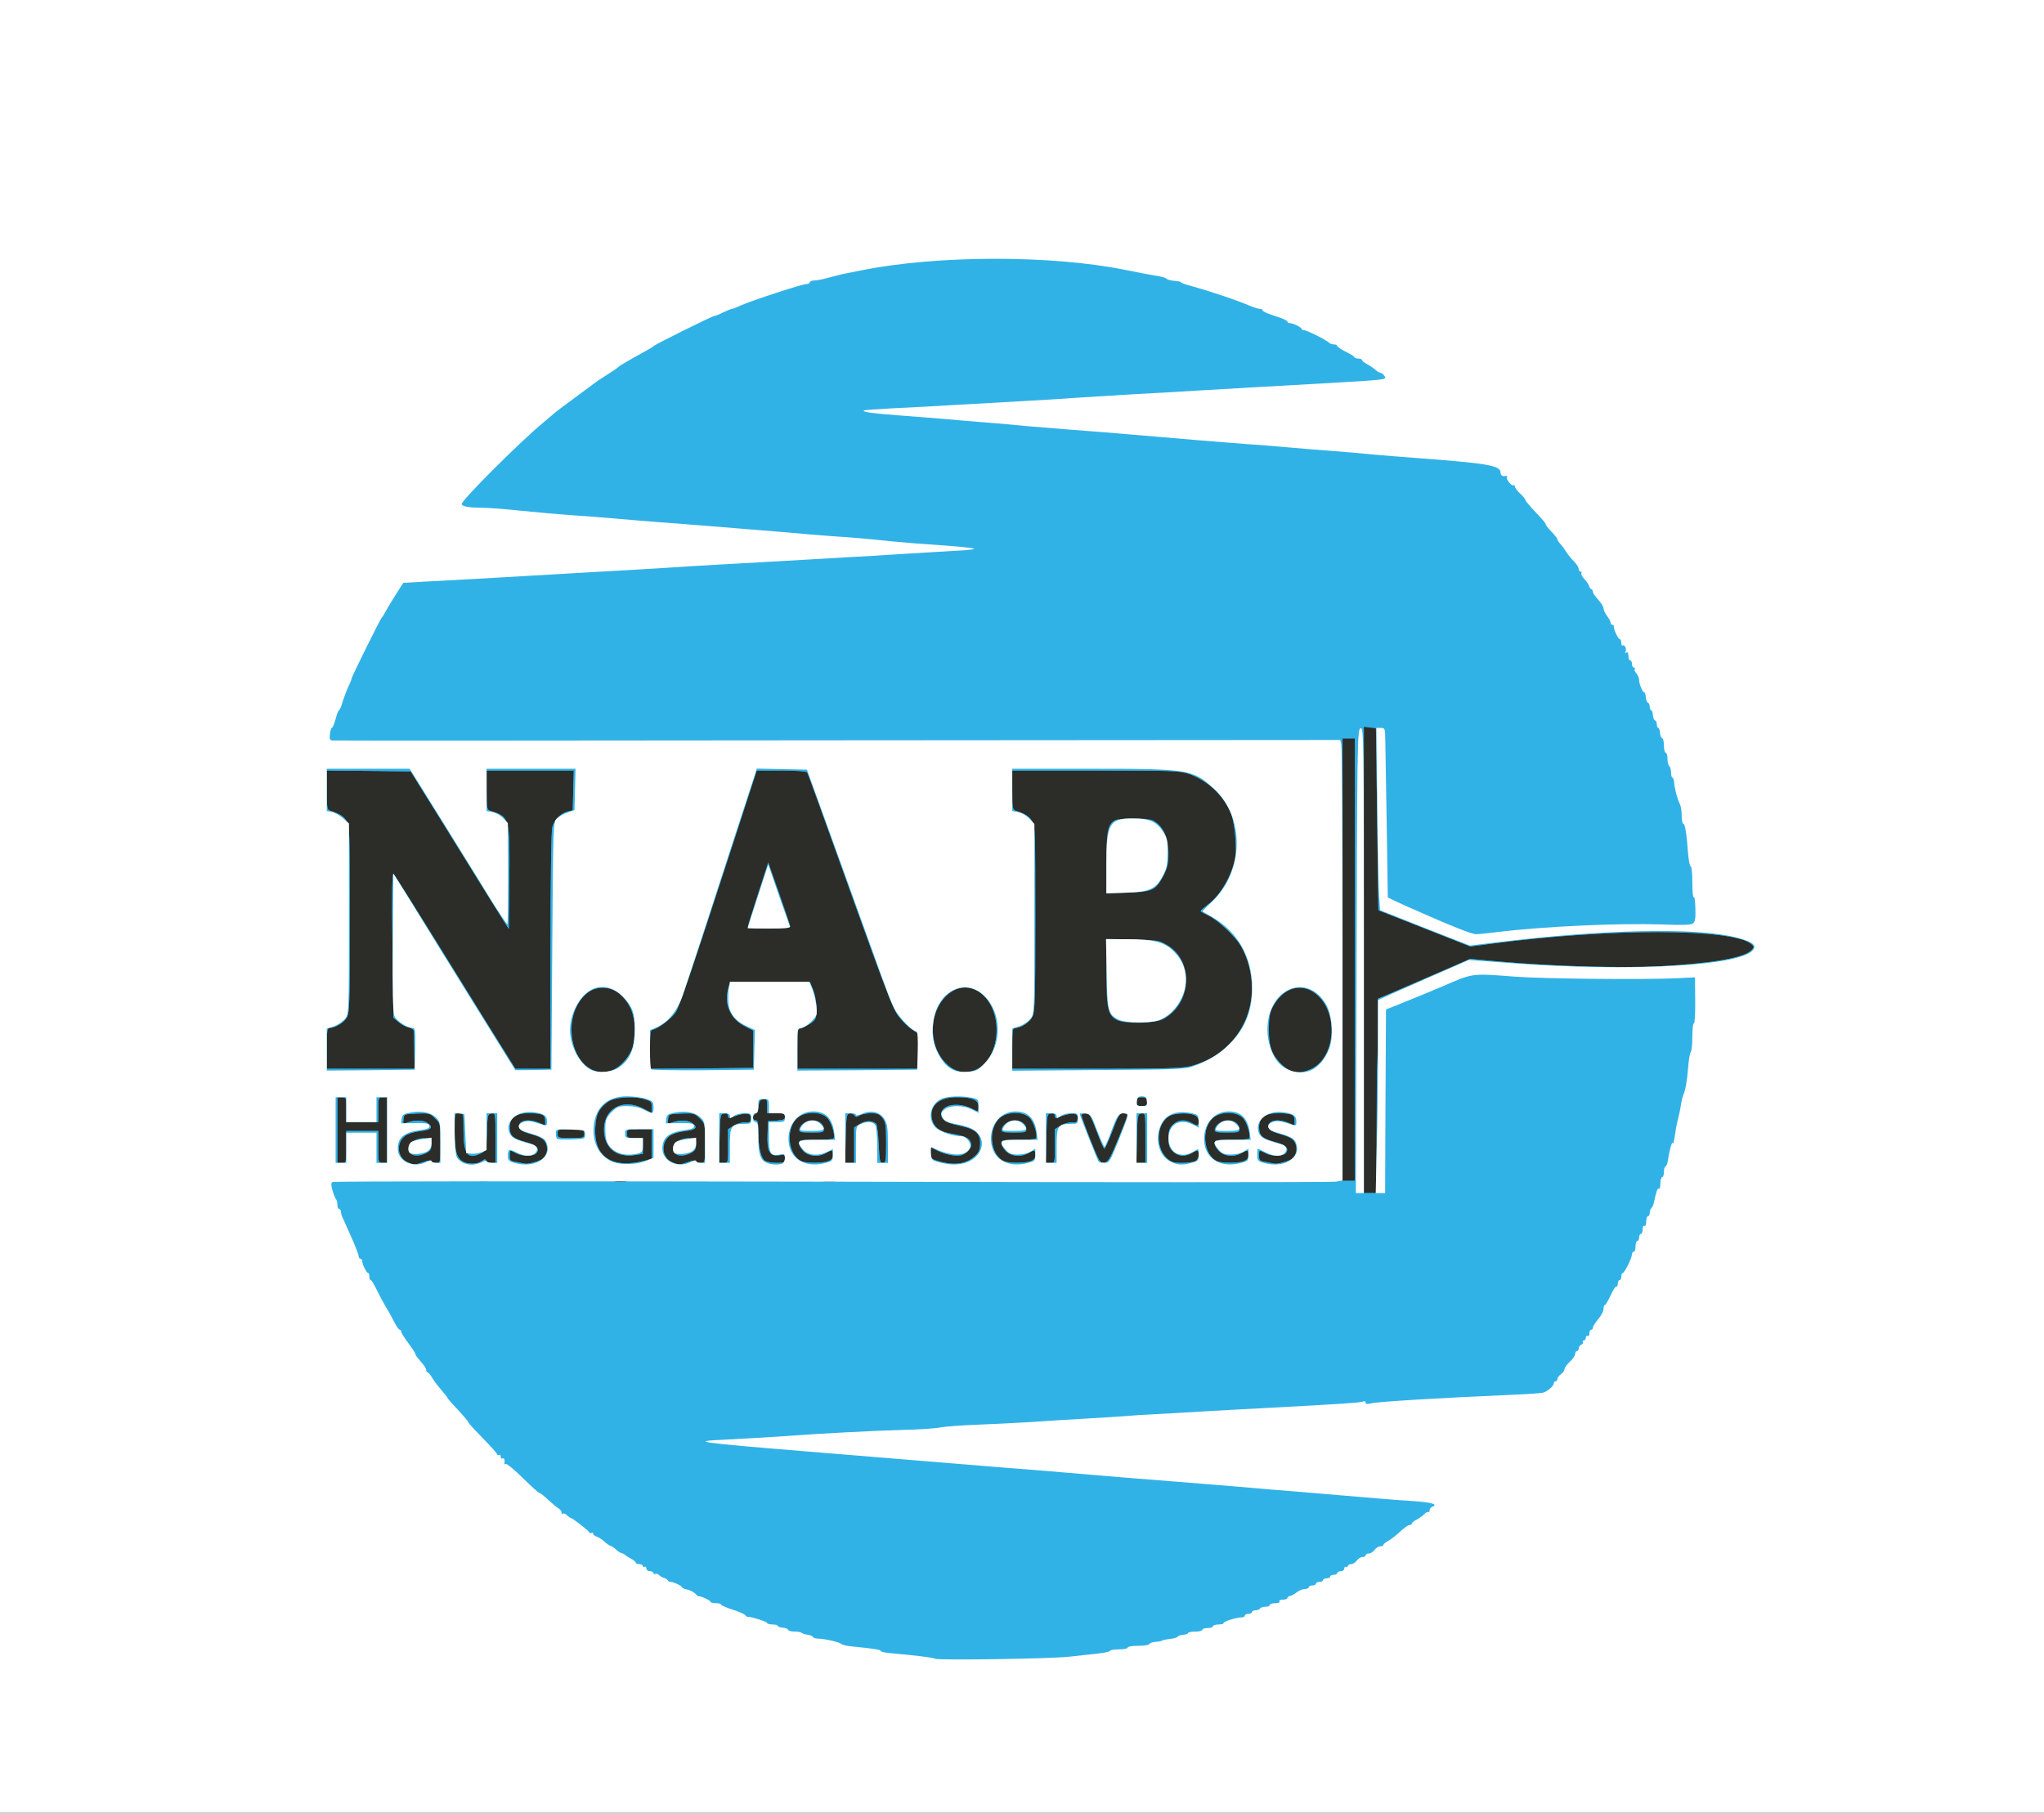 <!DOCTYPE svg PUBLIC "-//W3C//DTD SVG 20010904//EN" "http://www.w3.org/TR/2001/REC-SVG-20010904/DTD/svg10.dtd">
<svg version="1.0" xmlns="http://www.w3.org/2000/svg" width="1000px" height="887px" viewBox="0 0 1000 887" preserveAspectRatio="xMidYMid meet">
 <rect x="0" y="0" width="1000" height="887" fill="#808080" stroke="none"/>
 <g id="layer101" fill="#2c2c29" stroke="none">
  <path d="M0 443.527 l0 -443.527 500 0 500 0 0 443.527 0 443.527 -500 0 -500 0 0 -443.527z"/>
</g>
 <g id="layer102" fill="#31b2e7" stroke="none">
  <path d="M0 443.527 l0 -443.527 500 0 500 0 0 443.527 0 443.527 -500 0 -500 0 0 -443.527z m673.501 109.731 c0 -16.855 0.174 -31.017 0.261 -31.538 0.174 -0.434 0.261 -8.08 0.347 -16.942 l0.087 -16.073 4.605 -1.911 c2.433 -1.043 12.598 -5.473 22.502 -9.731 l17.984 -7.819 13.293 1.216 c25.89 2.433 61.338 3.388 80.191 2.346 26.064 -1.477 40.834 -4.17 44.222 -7.906 1.303 -1.39 1.303 -1.651 -0.087 -2.867 -8.688 -7.819 -70.113 -7.906 -127.715 -0.174 l-9.818 1.303 -22.502 -8.862 -22.502 -8.862 -0.608 -44.57 -0.608 -44.483 -2.954 -0.347 -2.954 -0.347 0 114.075 0 114.075 3.041 0 3.041 0 0.174 -30.582z m-366.985 24.761 c-1.303 -0.174 -3.649 -0.174 -5.213 0 -1.564 0.174 -0.521 0.347 2.346 0.347 2.867 0 4.17 -0.174 2.867 -0.347z m102.085 0 c-1.564 -0.174 -4.17 -0.174 -5.647 0 -1.564 0.174 -0.347 0.347 2.78 0.347 3.128 0 4.344 -0.174 2.867 -0.347z m254.301 -108.427 l0 -108.167 -3.041 0 -3.041 0 0 108.167 0 108.167 3.041 0 3.041 0 0 -108.167z m-455.691 99.044 c2.085 -0.782 3.562 -0.956 3.736 -0.434 0.174 0.521 1.303 0.869 2.433 0.869 2.085 0 2.085 0 2.085 -9.644 0 -9.47 0 -9.644 -2.606 -12.163 -2.433 -2.433 -2.867 -2.606 -8.862 -2.346 -6.255 0.261 -6.342 0.261 -6.603 2.78 -0.261 2.085 -0.087 2.433 1.303 1.825 3.736 -1.477 8.08 -1.477 10.252 -0.087 3.301 2.172 2.259 3.475 -3.388 4.083 -2.867 0.347 -5.995 1.303 -7.298 2.259 -4.605 3.388 -3.997 10.686 1.043 12.945 3.301 1.39 3.649 1.39 7.906 -0.087z m29.018 -0.782 c0.956 -0.695 1.303 -0.695 1.564 0.174 0.261 0.521 1.39 1.043 2.519 1.043 l2.085 0 0 -12.25 c0 -12.163 0 -12.163 -1.911 -11.903 -1.911 0.261 -1.998 0.695 -2.259 9.123 -0.261 8.862 -0.261 8.949 -2.78 10.252 -6.603 3.388 -8.688 0.695 -8.688 -11.034 0 -8.514 0 -8.514 -2.172 -8.514 -2.172 0 -2.172 0 -2.172 8.601 0 10.339 1.043 13.727 4.692 15.378 2.867 1.216 7.037 0.869 9.123 -0.869z m28.497 -0.347 c3.215 -1.738 3.91 -6.603 1.39 -9.557 -0.869 -1.043 -3.649 -2.346 -6.255 -2.954 -5.213 -1.303 -7.211 -3.215 -5.387 -5.387 1.477 -1.738 5.3 -1.738 9.209 -0.174 l3.041 1.303 0 -2.433 c0 -2.867 -1.477 -3.562 -8.341 -3.562 -5.995 0 -9.036 2.259 -9.036 6.864 0 4.17 1.651 5.647 7.732 7.211 5.3 1.39 7.124 3.215 5.387 5.387 -1.477 1.738 -6.69 1.825 -9.991 0.087 -3.215 -1.651 -3.128 -1.738 -3.128 1.303 0 2.259 0.347 2.606 3.301 3.041 1.738 0.347 3.649 0.695 4.083 0.782 1.216 0.347 5.821 -0.782 7.993 -1.911z m50.478 0.521 l3.649 -0.956 0 -7.211 0 -7.298 -6.082 0 c-5.908 0 -6.082 0.087 -6.082 2.172 0 1.998 0.347 2.172 3.91 2.172 l3.91 0 0 3.823 0 3.91 -3.997 0.608 c-8.428 1.216 -14.162 -2.867 -14.944 -10.86 -1.043 -11.381 8.775 -17.376 19.288 -11.816 l3.997 2.085 0 -2.867 c0 -2.693 -0.261 -2.954 -3.91 -3.997 -5.473 -1.564 -14.596 -0.782 -17.55 1.39 -4.518 3.388 -5.821 6.082 -6.168 12.511 -0.869 14.335 8.08 20.417 23.979 16.334z m21.46 0.608 c2.085 -0.782 3.562 -0.956 3.736 -0.434 0.174 0.521 1.303 0.869 2.433 0.869 2.085 0 2.085 0 2.085 -9.644 0 -9.47 0 -9.644 -2.606 -12.163 -2.433 -2.433 -2.867 -2.606 -8.862 -2.346 -6.255 0.261 -6.342 0.261 -6.603 2.78 -0.261 2.085 -0.087 2.433 1.303 1.825 3.736 -1.477 8.08 -1.477 10.252 -0.087 3.301 2.172 2.259 3.475 -3.388 4.083 -2.867 0.347 -5.995 1.303 -7.298 2.259 -4.605 3.388 -3.997 10.686 1.043 12.945 3.301 1.39 3.649 1.39 7.906 -0.087z m139.444 -2.172 c2.172 -1.651 3.128 -3.128 3.301 -5.213 0.695 -6.429 -1.564 -8.688 -10.426 -10.513 -5.995 -1.216 -8.514 -2.867 -8.514 -5.56 0 -4.518 8.167 -6.082 14.857 -2.693 3.562 1.738 3.388 1.825 3.388 -1.129 0 -3.128 -3.128 -4.431 -10.6 -4.431 -9.036 0 -13.814 4.431 -12.076 11.121 1.043 3.736 3.91 5.821 9.209 6.69 6.864 1.129 9.123 2.172 9.731 4.518 0.434 1.825 0 2.693 -1.911 4.431 -2.085 1.738 -3.128 1.998 -6.603 1.738 -2.259 -0.261 -5.647 -1.216 -7.646 -2.259 l-3.562 -1.911 0 2.954 c0 2.519 0.347 2.954 3.301 3.823 7.385 2.346 13.293 1.825 17.55 -1.564z m155.256 1.043 c3.215 -1.738 3.91 -6.603 1.39 -9.557 -0.869 -1.043 -3.649 -2.346 -6.255 -2.954 -5.213 -1.303 -7.211 -3.215 -5.387 -5.387 1.477 -1.738 5.3 -1.738 9.209 -0.174 l3.041 1.303 0 -2.433 c0 -2.867 -1.477 -3.562 -8.341 -3.562 -5.995 0 -9.036 2.259 -9.036 6.864 0 4.17 1.651 5.647 7.732 7.211 5.3 1.39 7.124 3.215 5.387 5.387 -1.477 1.738 -6.69 1.825 -9.991 0.087 -3.215 -1.651 -3.128 -1.738 -3.128 1.303 0 2.259 0.347 2.606 3.301 3.041 1.738 0.347 3.649 0.695 4.083 0.782 1.216 0.347 5.821 -0.782 7.993 -1.911z m-461.946 -6.255 l0 -7.819 7.819 0 7.819 0 0 7.819 c0 7.732 0 7.819 2.172 7.819 l2.172 0 0 -16.073 0 -16.073 -2.172 0 c-2.085 0 -2.172 0.174 -2.172 6.082 l0 6.082 -7.819 0 -7.819 0 0 -6.082 c0 -5.908 -0.087 -6.082 -2.172 -6.082 l-2.172 0 0 16.073 0 16.073 2.172 0 c2.172 0 2.172 -0.087 2.172 -7.819z m186.794 -0.434 l0 -8.254 2.867 -1.738 c1.564 -1.043 3.91 -1.651 5.387 -1.564 2.172 0.174 2.693 -0.087 2.867 -1.738 0.521 -3.215 -2.954 -3.388 -9.991 -0.521 -0.695 0.261 -1.129 -0.174 -1.129 -0.956 0 -0.956 -0.608 -1.303 -1.911 -1.129 -1.911 0.261 -1.998 0.521 -2.259 12.25 l-0.261 11.903 2.259 0 c2.172 0 2.172 0 2.172 -8.254z m27.802 6.168 c0 -1.998 -0.261 -2.085 -2.954 -1.651 -4.431 0.695 -5.908 -1.998 -5.56 -10.252 l0.261 -6.429 4.17 -0.261 c3.388 -0.261 4.083 -0.521 4.083 -1.998 0 -1.39 -0.608 -1.651 -4.344 -1.651 l-4.344 0 0 -3.562 c0 -3.128 -0.174 -3.475 -1.911 -3.215 -1.564 0.174 -2.085 0.956 -2.259 3.301 -0.174 1.651 -0.869 3.388 -1.564 3.736 -1.651 0.956 -1.564 3.215 0.087 3.215 1.043 0 1.303 1.216 1.303 5.908 0.087 7.298 1.216 12.424 3.128 13.814 0.869 0.608 3.388 1.129 5.734 1.129 3.823 0 4.17 -0.174 4.17 -2.085z m21.199 1.216 c1.651 -0.608 2.259 -1.477 2.259 -3.041 0 -2.519 -0.434 -2.606 -3.475 -0.869 -3.475 1.998 -8.08 1.651 -10.773 -0.869 -1.216 -1.129 -2.259 -2.867 -2.259 -3.91 0 -1.651 0.521 -1.738 8.167 -1.738 4.518 0 8.428 -0.261 8.688 -0.695 0.956 -1.651 -1.216 -8.514 -3.388 -10.339 -3.388 -2.954 -10.6 -2.78 -14.162 0.174 -6.168 5.126 -4.865 18.506 1.998 21.373 2.433 0.956 10.339 0.956 12.945 -0.087z m12.685 -7.819 l0 -8.688 2.867 -1.738 c2.693 -1.738 6.082 -1.738 7.906 0 0.434 0.434 0.956 4.952 1.216 9.991 0.347 8.167 0.608 9.123 1.998 9.123 1.477 0 1.651 -0.782 1.651 -9.904 0 -8.601 -0.261 -10.165 -1.825 -12.163 -1.477 -1.825 -2.519 -2.259 -5.647 -2.259 -2.085 0 -4.605 0.521 -5.56 1.129 -1.477 0.869 -1.911 0.782 -2.519 -0.087 -0.434 -0.695 -1.477 -1.043 -2.346 -0.869 -1.477 0.261 -1.651 1.303 -1.911 12.25 l-0.261 11.903 2.259 0 2.172 0 0 -8.688z m86.36 7.819 c1.651 -0.608 2.259 -1.477 2.259 -3.041 0 -2.519 -0.434 -2.606 -3.475 -0.869 -3.475 1.998 -8.08 1.651 -10.773 -0.869 -1.216 -1.129 -2.259 -2.867 -2.259 -3.91 0 -1.651 0.521 -1.738 8.167 -1.738 4.518 0 8.428 -0.261 8.688 -0.695 0.956 -1.651 -1.216 -8.514 -3.388 -10.339 -3.388 -2.954 -10.6 -2.78 -14.162 0.174 -6.255 5.213 -4.952 18.506 1.998 21.373 2.433 0.956 10.339 0.956 12.945 -0.087z m11.816 -7.385 l0 -8.254 2.867 -1.738 c1.564 -1.043 3.91 -1.651 5.387 -1.564 2.172 0.174 2.693 -0.087 2.867 -1.738 0.521 -3.215 -2.954 -3.388 -9.991 -0.521 -0.695 0.261 -1.129 -0.174 -1.129 -0.956 0 -0.956 -0.608 -1.303 -1.911 -1.129 -1.911 0.261 -1.998 0.521 -2.259 12.25 l-0.261 11.903 2.259 0 c2.172 0 2.172 0 2.172 -8.254z m31.017 -3.388 c2.519 -6.168 4.605 -11.555 4.605 -11.903 0 -0.434 -0.956 -0.782 -2.085 -0.782 -1.911 0 -2.519 0.956 -5.387 8.688 -1.825 4.779 -3.649 8.688 -3.91 8.688 -0.347 0 -2.085 -3.91 -3.823 -8.688 -2.954 -7.559 -3.562 -8.688 -5.387 -8.688 -1.129 0 -1.998 0.521 -1.998 1.129 0 0.521 1.998 6.082 4.431 12.163 4.17 10.426 4.605 11.121 6.69 10.86 1.911 -0.261 2.78 -1.564 6.864 -11.468z m13.293 -0.608 c0 -12.163 0 -12.163 -1.911 -11.903 -1.911 0.261 -1.998 0.521 -2.259 12.25 l-0.261 11.903 2.259 0 2.172 0 0 -12.25z m24.414 11.381 c0.956 -0.521 1.651 -1.825 1.651 -3.041 0 -2.519 -0.434 -2.606 -3.475 -0.869 -3.301 1.911 -6.777 1.564 -9.123 -0.869 -1.738 -1.651 -2.172 -2.954 -2.172 -6.516 0 -3.562 0.434 -4.865 2.172 -6.516 2.346 -2.433 5.821 -2.78 9.123 -0.869 3.041 1.738 3.475 1.651 3.475 -0.869 0 -2.867 -3.301 -4.17 -9.383 -3.736 -3.475 0.347 -5.213 0.956 -6.777 2.606 -4.779 4.692 -4.431 14.683 0.521 19.201 2.172 1.998 3.388 2.346 7.472 2.346 2.606 0 5.56 -0.434 6.516 -0.869z m23.718 0 c1.651 -0.608 2.259 -1.477 2.259 -3.041 0 -2.519 -0.434 -2.606 -3.475 -0.869 -3.475 1.998 -8.08 1.651 -10.773 -0.869 -1.216 -1.129 -2.259 -2.867 -2.259 -3.91 0 -1.651 0.521 -1.738 8.167 -1.738 4.518 0 8.428 -0.261 8.688 -0.695 0.956 -1.651 -1.216 -8.514 -3.388 -10.339 -3.388 -2.954 -10.6 -2.78 -14.162 0.174 -6.168 5.126 -4.865 18.506 1.998 21.373 2.433 0.956 10.339 0.956 12.945 -0.087z m-322.676 -13.467 c0 -2.085 -0.174 -2.172 -6.516 -2.172 -6.342 0 -6.516 0.087 -6.516 2.172 0 2.085 0.174 2.172 6.516 2.172 6.342 0 6.516 -0.087 6.516 -2.172z m275.413 -15.639 c0 -1.825 -0.434 -2.172 -2.606 -2.172 -2.172 0 -2.606 0.347 -2.606 2.172 0 1.825 0.434 2.172 2.606 2.172 2.172 0 2.606 -0.347 2.606 -2.172z m-261.251 -15.552 c3.562 -1.477 7.906 -6.342 9.383 -10.686 0.695 -1.825 1.129 -5.995 1.129 -9.383 0 -7.385 -2.606 -13.206 -7.559 -17.289 -4.518 -3.649 -11.034 -3.823 -15.552 -0.347 -4.779 3.649 -7.819 10.513 -7.819 17.898 0 14.683 9.904 24.24 20.417 19.809z m177.237 0 c6.255 -2.606 10.339 -10.426 10.339 -19.548 0 -16.073 -12.771 -25.89 -23.11 -17.984 -9.123 6.864 -10.86 22.502 -3.649 32.059 4.605 6.082 10.426 8.08 16.421 5.473z m164.466 -0.521 c11.555 -5.647 13.293 -26.586 2.954 -35.969 -7.472 -6.777 -17.116 -4.083 -22.241 6.168 -1.216 2.433 -1.651 5.213 -1.651 10.686 0 8.254 1.39 12.076 5.908 16.681 4.605 4.605 9.036 5.3 15.03 2.433z m-439.01 -8.514 c-0.087 -4.605 -0.174 -9.036 -0.174 -9.818 -0.087 -0.869 -1.129 -1.651 -2.606 -1.911 -1.39 -0.261 -3.649 -1.477 -4.952 -2.693 l-2.519 -2.085 -0.434 -35.708 c-0.347 -26.499 -0.174 -35.361 0.521 -34.579 0.608 0.608 8.428 12.945 17.463 27.541 9.036 14.596 22.241 35.795 29.279 47.176 l12.858 20.591 8.601 0 8.601 0 0 -57.515 c0 -35.447 0.347 -58.818 0.869 -60.73 1.043 -3.649 3.997 -6.69 7.472 -7.646 l2.519 -0.608 0.261 -9.731 0.261 -9.731 -21.373 0 -21.286 0 0 9.557 c0 8.428 0.174 9.644 1.564 10.078 9.731 3.041 9.818 3.301 9.557 33.449 l-0.261 24.414 -3.997 -6.342 c-2.259 -3.562 -10.6 -16.942 -18.593 -29.887 -7.993 -12.858 -16.942 -27.367 -19.983 -32.146 l-5.387 -8.688 -20.591 -0.261 -20.504 -0.174 0 9.557 c0 8.428 0.174 9.644 1.564 10.078 4.952 1.651 6.603 2.693 8.08 5.039 1.564 2.519 1.651 5.213 1.651 48.132 0 41.355 -0.174 45.786 -1.477 48.045 -1.477 2.519 -5.821 5.126 -8.428 5.126 -1.216 0 -1.39 1.39 -1.39 9.991 l0 9.991 21.547 0 21.46 0 -0.174 -8.514z m165.856 -1.043 l0 -9.123 -4.17 -2.172 c-7.037 -3.649 -10.165 -10.686 -8.167 -18.158 l0.956 -3.562 19.461 0 19.548 0 1.39 3.301 c1.911 4.431 2.606 12.424 1.216 14.857 -0.521 1.129 -2.78 2.78 -4.865 3.649 l-3.823 1.738 0 9.47 0 9.557 29.54 0 29.54 0 0 -8.688 0 -8.688 -3.388 -2.172 c-1.825 -1.216 -4.518 -3.997 -6.082 -6.082 -3.475 -4.779 -5.126 -9.383 -39.27 -104.518 -2.78 -7.732 -5.3 -14.509 -5.56 -14.944 -0.347 -0.521 -5.56 -0.869 -12.598 -0.869 l-12.076 0 -10.078 31.103 c-22.328 68.636 -27.541 83.84 -29.54 87.142 -2.085 3.215 -9.209 8.514 -11.468 8.601 -0.869 0 -1.129 2.519 -1.129 9.557 l0 9.557 25.282 -0.174 25.282 -0.261 0 -9.123z m213.988 8.254 c18.071 -4.692 29.974 -19.983 29.974 -38.228 0 -7.124 -1.998 -14.77 -5.473 -20.678 -2.867 -4.865 -11.642 -13.032 -16.247 -15.03 -1.911 -0.869 -3.475 -1.738 -3.388 -1.998 0 -0.261 1.651 -1.651 3.562 -3.128 4.865 -3.475 9.731 -10.86 12.076 -18.071 1.564 -4.952 1.825 -7.124 1.39 -13.901 -0.261 -4.605 -1.129 -9.731 -1.998 -12.163 -3.388 -8.862 -11.381 -16.507 -20.678 -19.809 -4.518 -1.564 -7.472 -1.651 -45.699 -1.651 l-40.834 0 0 9.557 c0 8.428 0.174 9.644 1.564 10.078 4.952 1.651 6.603 2.693 8.08 5.039 1.564 2.519 1.651 5.213 1.651 47.698 0 39.27 -0.174 45.439 -1.39 47.958 -1.303 2.78 -5.56 5.647 -8.514 5.647 -1.216 0 -1.39 1.39 -1.39 9.991 l0 9.991 41.095 0 c34.144 0 41.964 -0.261 46.221 -1.303z"/>
</g>
 <g id="layer103" fill="#31b2e7" stroke="none">
  <path d="M0 443.527 l0 -443.527 500 0 500 0 0 443.527 0 443.527 -500 0 -500 0 0 -443.527z m527.715 365.856 c52.563 -6.69 98.436 -23.284 144.222 -52.042 8.08 -5.039 29.366 -20.678 28.931 -21.199 -0.347 -0.347 -21.286 -1.998 -25.804 -2.085 -2.606 0 -6.95 -0.434 -9.557 -0.782 -2.606 -0.434 -8.254 -1.043 -12.598 -1.303 -14.857 -1.043 -41.79 -3.128 -60.382 -4.779 -5.473 -0.521 -15.726 -1.129 -22.763 -1.39 -7.124 -0.347 -12.858 -0.869 -12.858 -1.303 0 -0.434 -3.649 -0.782 -8.167 -0.782 -4.518 0 -9.209 -0.347 -10.513 -0.869 -1.216 -0.434 -6.516 -0.869 -11.729 -0.956 -5.3 0 -9.731 -0.434 -10.078 -0.869 -0.261 -0.434 -5.56 -0.782 -11.729 -0.782 -7.298 0 -11.121 -0.347 -10.773 -0.869 0.347 -0.521 -3.301 -0.869 -10.339 -0.869 -5.995 0 -10.947 -0.347 -10.947 -0.782 0 -0.782 -3.736 -1.043 -32.146 -2.519 -6.95 -0.434 -11.381 -0.869 -9.991 -1.043 3.041 -0.347 -8.428 -1.303 -27.541 -2.172 -7.559 -0.347 -13.727 -1.043 -13.727 -1.39 0 -0.434 -4.692 -0.782 -10.426 -0.782 -6.342 0 -10.426 -0.347 -10.426 -0.869 0 -0.521 -4.083 -0.869 -10.426 -0.869 -6.342 0 -10.426 -0.347 -10.426 -0.869 0 -0.434 -1.651 -0.869 -3.649 -0.956 -2.085 0 -4.431 -0.347 -5.3 -0.695 -0.869 -0.347 6.516 -1.043 16.507 -1.651 9.904 -0.608 23.718 -1.477 30.669 -1.911 6.95 -0.434 19.635 -1.216 28.236 -1.738 34.839 -1.998 61.425 -3.562 89.053 -5.213 29.8 -1.825 47.176 -2.78 73.849 -4.344 8.341 -0.521 21.894 -1.303 29.974 -1.738 29.8 -1.825 44.657 -2.606 60.035 -3.475 19.809 -1.043 57.428 -3.215 75.5 -4.344 15.986 -1.043 13.467 0.434 23.718 -13.901 14.857 -20.851 29.54 -47.871 39.096 -72.111 13.38 -33.971 21.373 -70.287 23.284 -105.387 l0.608 -11.034 -12.945 0.608 c-24.414 1.303 -77.063 0.174 -92.441 -1.911 -2.867 -0.434 -3.562 -0.261 -2.606 0.347 1.043 0.782 0.956 0.956 -0.608 0.956 -1.129 0 -1.998 0.347 -1.998 0.695 0 0.347 -1.825 1.129 -4.083 1.738 -8.688 2.346 -10.6 3.041 -10.165 3.823 0.261 0.434 0.174 0.695 -0.261 0.608 -2.085 -0.347 -4.605 0.174 -4.17 0.956 0.347 0.521 -0.434 0.869 -1.651 0.869 -1.216 0 -2.259 0.261 -2.259 0.695 0 0.695 -4.257 2.78 -5.821 2.78 -0.608 0 -1.129 0.434 -1.129 0.956 0 0.434 -0.347 0.695 -0.782 0.347 -0.434 -0.261 -1.39 0.174 -2.085 0.869 -0.782 0.695 -2.346 1.303 -3.562 1.303 -1.39 0 -2.172 0.434 -1.998 1.129 0.087 0.521 -0.347 0.956 -0.956 0.782 -0.782 -0.174 -0.956 0.174 -0.521 0.869 1.129 1.738 1.303 4.17 0.347 4.17 -0.608 0 -0.869 14.683 -0.869 41.703 l0 41.703 -7.819 0 -7.819 0 0 -2.693 0 -2.78 -16.507 0.608 c-9.123 0.347 -17.289 0.782 -18.332 0.956 -0.956 0.174 -10.165 0.434 -20.591 0.521 -10.339 0.174 -19.809 0.434 -21.025 0.782 -2.085 0.521 15.378 1.738 25.456 1.738 3.215 0 4.865 0.347 4.518 0.869 -0.347 0.521 -1.043 0.608 -1.564 0.261 -0.695 -0.434 -0.695 -0.174 0 0.782 0.956 1.043 0.782 1.564 -0.695 2.954 -0.956 0.869 -1.738 1.216 -1.651 0.782 0.174 -0.521 0.174 -1.738 0.087 -2.867 -0.087 -1.738 -0.434 -1.998 -3.301 -1.738 -2.606 0.174 -3.388 0.695 -3.823 2.433 -0.347 1.216 -0.608 1.825 -0.695 1.39 -0.087 -0.434 -0.782 0 -1.564 0.869 -0.869 0.956 -2.606 2.172 -3.91 2.867 -1.303 0.695 -2.172 1.564 -1.911 1.998 0.261 0.347 -0.521 0.695 -1.738 0.695 -1.303 0 -2.259 0.521 -2.259 1.129 0 0.608 -0.521 2.172 -1.043 3.475 -0.869 1.738 -1.564 2.172 -2.867 1.825 -1.303 -0.347 -1.477 -0.261 -0.521 0.347 1.043 0.782 1.043 1.043 0 2.085 -0.695 0.695 -1.911 1.477 -2.693 1.825 -0.869 0.261 -1.564 1.129 -1.564 1.911 0 0.782 -0.782 1.303 -2.085 1.303 -1.998 0 -4.431 1.911 -3.562 2.78 0.261 0.261 -0.087 0.956 -0.869 1.564 -1.043 0.869 -1.303 0.869 -1.303 -0.347 0 -0.869 -0.695 -1.39 -1.825 -1.39 -2.259 0 -6.516 3.128 -4.952 3.649 0.695 0.261 0.521 0.608 -0.521 0.956 -0.869 0.347 -1.303 0.261 -0.956 -0.261 1.303 -2.172 -1.39 -0.521 -5.126 3.041 -2.259 2.172 -4.431 3.736 -4.865 3.475 -0.521 -0.261 -0.608 0.087 -0.347 0.782 0.261 0.782 0.087 1.39 -0.434 1.39 -0.521 0 -0.956 -0.347 -0.956 -0.782 0 -1.477 -3.388 -1.651 -4.692 -0.174 -0.782 0.869 -1.216 1.738 -0.956 1.998 0.261 0.261 -0.087 0.956 -0.869 1.564 -1.043 0.869 -1.303 0.869 -1.303 -0.347 0 -1.911 -3.736 -1.825 -5.473 0.174 -0.869 0.869 -1.216 1.911 -0.869 2.172 0.261 0.347 -1.216 0.608 -3.388 0.608 -2.085 0 -4.17 0.261 -4.518 0.608 -0.347 0.347 -1.911 0.695 -3.388 0.695 -1.738 0 -2.693 0.434 -2.519 1.129 0.087 0.695 -1.043 1.043 -3.736 1.043 -2.172 0 -3.91 0.434 -3.91 0.869 0 0.521 -1.564 0.869 -3.475 0.869 -1.911 0 -3.475 0.434 -3.475 0.869 0 0.521 -9.818 0.869 -27.802 0.869 -23.197 0 -27.802 -0.174 -27.802 -1.216 0 -0.869 -1.911 -1.39 -6.95 -1.825 -4.779 -0.434 -6.95 -0.956 -6.95 -1.738 0 -0.782 -2.172 -1.303 -6.69 -1.738 -5.56 -0.521 -6.95 -0.956 -8.341 -2.693 -1.825 -2.433 -5.821 -2.867 -5.821 -0.695 0 1.216 -0.261 1.216 -1.303 0.347 -0.782 -0.608 -1.129 -1.303 -0.869 -1.564 0.956 -1.043 -2.346 -3.475 -4.083 -2.954 -1.043 0.261 -2.259 -0.087 -2.78 -0.782 -1.477 -1.911 -5.473 -4.257 -7.211 -4.257 -1.216 0 -1.303 -0.174 -0.347 -0.782 0.869 -0.521 0.434 -0.782 -1.303 -0.695 -1.39 0.087 -2.78 0.521 -3.041 0.956 -0.782 0.956 -2.693 -0.261 -1.998 -1.303 0.261 -0.434 0.174 -0.782 -0.261 -0.695 -0.347 0.087 -1.303 0.087 -1.998 0 -1.129 -0.087 -1.129 -0.174 0 -0.956 1.129 -0.782 1.129 -0.869 0 -0.956 -0.869 0 -0.782 -0.261 0.434 -0.869 1.216 -0.608 0.695 -0.695 -2.172 -0.347 -2.085 0.261 -3.562 0.261 -3.215 -0.087 1.129 -1.129 -1.998 -3.649 -3.997 -3.301 -1.043 0.174 -1.477 0.174 -0.956 -0.087 0.695 -0.347 -0.087 -1.651 -1.911 -3.388 -1.651 -1.564 -2.693 -3.128 -2.433 -3.388 0.261 -0.261 -0.347 -0.261 -1.477 0 -1.043 0.261 -1.738 0.174 -1.477 -0.261 0.695 -1.129 -2.433 -5.995 -3.649 -5.734 -0.521 0.087 -0.782 -0.174 -0.434 -0.695 0.261 -0.434 -0.174 -1.129 -1.043 -1.477 -2.085 -0.782 -7.732 -4.865 -7.732 -5.56 0.261 -2.519 -6.69 -4.779 -7.472 -2.433 -0.174 0.608 -0.782 0.434 -1.477 -0.434 -1.043 -1.216 -0.695 -1.39 3.041 -1.477 2.346 -0.087 5.039 -0.261 5.995 -0.347 0.956 -0.087 6.168 -0.174 11.642 -0.261 5.473 -0.087 9.731 -0.347 9.557 -0.521 -0.347 -0.347 -39.965 -1.998 -65.943 -2.693 -30.756 -0.869 -160.556 -1.477 -160.99 -0.782 -0.956 1.651 7.211 22.676 15.639 40.226 5.3 11.121 18.332 33.71 21.894 37.967 0.347 0.434 1.216 1.825 1.825 2.867 0.956 1.911 9.47 13.988 10.426 14.857 0.261 0.261 3.128 3.823 6.429 8.08 22.589 29.192 56.212 58.645 90.443 79.236 46.916 28.236 94.7 43.441 152.476 48.566 9.123 0.782 55.604 -0.347 65.508 -1.564z m14.422 -185.23 c0 -1.216 -0.261 -1.216 -1.303 -0.347 -0.695 0.608 -1.303 1.216 -1.303 1.39 0 0.174 0.608 0.347 1.303 0.347 0.695 0 1.303 -0.608 1.303 -1.39z m-136.403 -12.858 c0 -0.174 -0.608 -0.782 -1.303 -1.39 -1.043 -0.869 -1.303 -0.869 -1.303 0.347 0 0.782 0.608 1.39 1.303 1.39 0.695 0 1.303 -0.174 1.303 -0.347z m164.205 -1.043 c0 -1.216 -0.261 -1.216 -1.303 -0.347 -0.695 0.608 -1.303 1.216 -1.303 1.39 0 0.174 0.608 0.347 1.303 0.347 0.695 0 1.303 -0.608 1.303 -1.39z m103.562 -56.994 c0 -16.855 0.174 -31.017 0.261 -31.538 0.174 -0.434 0.261 -8.08 0.347 -16.942 l0.087 -16.073 4.605 -1.911 c2.433 -1.043 12.598 -5.473 22.502 -9.731 l17.984 -7.819 13.293 1.216 c25.89 2.433 61.338 3.388 80.191 2.346 26.064 -1.477 40.834 -4.17 44.222 -7.906 1.303 -1.39 1.303 -1.651 -0.087 -2.867 -8.688 -7.819 -70.113 -7.906 -127.715 -0.174 l-9.818 1.303 -22.502 -8.862 -22.502 -8.862 -0.608 -45.091 -0.608 -45.004 -2.954 0 -2.954 0 0 114.249 0 114.249 3.041 0 3.041 0 0.174 -30.582z m-367.42 24.761 c-1.564 -0.174 -4.17 -0.174 -5.647 0 -1.564 0.174 -0.347 0.347 2.78 0.347 3.128 0 4.344 -0.174 2.867 -0.347z m102.519 0 c-1.564 -0.174 -4.17 -0.174 -5.647 0 -1.564 0.174 -0.347 0.347 2.78 0.347 3.128 0 4.344 -0.174 2.867 -0.347z m254.301 -111.034 l0 -111.642 2.085 -0.521 c1.564 -0.347 9.644 -0.087 13.38 0.521 0.087 0 0.174 0.782 0.174 1.825 0 0.956 0.434 1.477 0.869 1.216 0.521 -0.261 0.869 -0.087 0.869 0.347 0 0.521 -0.347 0.956 -0.869 0.956 -0.521 0 -0.869 3.215 -0.869 7.819 0 4.605 0.347 7.819 0.869 7.819 0.521 0 0.869 10.86 0.869 30.93 0 25.63 0.174 31.103 1.216 32.146 0.695 0.695 1.738 1.216 2.259 1.216 0.521 0 2.346 0.956 4.083 2.172 1.738 1.129 3.475 1.911 3.91 1.651 0.347 -0.261 0.695 0 0.695 0.434 0 0.521 0.782 0.956 1.738 0.956 0.956 0 1.738 0.347 1.738 0.869 0 0.434 1.043 1.129 2.433 1.39 1.303 0.347 2.519 0.869 2.78 1.129 0.261 0.347 4.779 2.346 9.991 4.431 8.949 3.649 9.904 3.91 15.204 3.388 41.095 -3.91 64.379 -5.3 86.881 -5.039 l15.204 0.087 -0.261 -6.777 c-1.39 -35.013 -13.553 -82.363 -30.582 -118.94 -3.301 -7.037 -13.293 -26.151 -15.899 -30.322 -13.64 -21.981 -24.066 -36.229 -37.88 -51.868 -14.944 -17.116 -10.773 -15.117 -36.577 -17.202 -12.163 -1.043 -26.412 -2.172 -31.712 -2.693 -11.99 -1.043 -25.282 -2.172 -52.997 -4.344 -11.903 -0.956 -26.586 -2.085 -32.58 -2.606 -19.896 -1.651 -31.625 -2.606 -41.269 -3.475 -10.339 -0.869 -28.497 -2.346 -38.228 -3.041 -3.301 -0.261 -10.339 -0.869 -15.639 -1.303 -5.213 -0.521 -14.075 -1.303 -19.548 -1.738 -5.473 -0.434 -14.509 -1.216 -19.983 -1.651 -5.473 -0.434 -15.291 -1.303 -21.72 -1.825 -6.429 -0.521 -13.64 -1.216 -16.073 -1.564 l-4.344 -0.782 7.385 -0.521 c4.083 -0.261 14.596 -0.956 23.458 -1.477 8.862 -0.521 22.328 -1.303 29.974 -1.738 7.646 -0.434 20.938 -1.216 29.54 -1.738 8.601 -0.434 21.547 -1.216 28.671 -1.738 7.211 -0.434 20.851 -1.216 30.408 -1.738 9.557 -0.521 23.284 -1.303 30.408 -1.738 7.211 -0.434 20.678 -1.216 29.974 -1.738 9.296 -0.521 21.981 -1.303 28.149 -1.738 6.168 -0.521 14.248 -0.869 17.984 -0.869 3.736 0 6.95 -0.347 7.298 -0.782 1.129 -1.911 -33.362 -21.72 -50.565 -29.018 -38.401 -16.334 -67.333 -23.805 -108.514 -27.976 -13.901 -1.39 -46.134 -1.651 -58.123 -0.347 -27.541 2.78 -47.611 6.429 -66.811 12.076 -27.107 7.906 -55.43 19.983 -77.672 33.102 -7.819 4.605 -30.669 19.635 -31.451 20.678 -0.261 0.347 -1.825 1.564 -3.475 2.693 -1.651 1.129 -3.215 2.346 -3.475 2.606 -0.261 0.261 -1.825 1.477 -3.649 2.78 -1.738 1.303 -3.649 2.867 -4.344 3.475 -0.608 0.608 -4.083 3.649 -7.646 6.69 -7.124 6.168 -26.586 25.456 -31.103 30.843 -1.911 2.433 -2.519 3.649 -1.738 4.083 0.521 0.347 5.126 0.869 10.165 1.129 5.039 0.347 12.945 0.956 17.463 1.39 11.381 1.129 27.02 2.433 46.481 3.91 9.123 0.695 21.199 1.651 26.933 2.172 5.734 0.521 15.726 1.303 22.155 1.738 11.729 0.869 23.718 1.825 44.309 3.562 5.995 0.521 15.986 1.216 22.155 1.651 6.255 0.434 16.768 1.303 23.458 2.085 6.69 0.695 17.289 1.39 23.458 1.39 7.646 0.087 10.773 0.347 9.557 0.956 -1.303 0.608 -1.129 0.695 1.043 0.261 1.477 -0.261 4.431 0 6.516 0.608 l3.736 1.129 -4.344 0.782 c-2.346 0.434 -11.99 1.129 -21.286 1.477 -9.296 0.434 -23.545 1.129 -31.712 1.651 -8.08 0.521 -21.199 1.129 -29.105 1.39 -7.906 0.261 -14.944 0.695 -15.639 0.956 -0.695 0.261 -9.296 0.782 -19.114 1.216 -9.818 0.521 -24.24 1.216 -32.146 1.738 -19.461 1.216 -40.66 2.433 -59.948 3.475 -8.862 0.434 -22.676 1.303 -30.843 1.825 -8.08 0.521 -21.199 1.216 -28.931 1.477 -16.334 0.695 -14.075 -0.521 -21.373 11.903 -4.865 8.167 -17.202 33.015 -20.504 41.269 -1.129 2.606 -2.259 5.56 -2.693 6.516 -2.693 6.255 -5.821 16.594 -5.213 17.202 0.956 0.956 192.181 -0.347 191.573 -1.303 -0.434 -0.608 0.869 -1.043 2.433 -0.782 0.434 0 0.608 -0.434 0.434 -1.043 -0.087 -0.608 0.521 -0.956 1.477 -0.782 0.956 0.174 1.303 -0.087 0.956 -0.608 -0.261 -0.521 0.087 -0.956 0.782 -0.956 0.782 0 1.39 -0.347 1.39 -0.869 0 -0.434 0.956 -0.869 1.998 -0.869 1.911 0 6.255 -3.475 4.431 -3.475 -0.434 0 -0.087 -0.434 0.782 -0.956 0.782 -0.434 1.477 -1.651 1.477 -2.519 0 -0.956 0.434 -1.738 0.956 -1.738 0.521 0 0.782 -0.608 0.521 -1.216 -0.347 -0.956 -0.087 -1.129 0.869 -0.782 0.956 0.347 1.216 0.174 0.782 -0.434 -0.782 -1.303 -0.434 -1.303 2.693 -0.087 1.303 0.434 2.172 0.608 1.825 0.347 -1.043 -1.129 5.473 -6.69 7.732 -6.69 1.303 0 1.738 -0.261 1.129 -0.695 -0.782 -0.521 -0.782 -0.782 0.087 -1.39 0.869 -0.521 0.695 -0.869 -0.782 -1.216 l-1.998 -0.434 1.738 -1.825 c0.956 -1.043 1.477 -2.085 1.216 -2.346 -0.261 -0.261 0.434 -0.261 1.477 0 1.216 0.347 1.564 0.695 0.869 1.129 -0.695 0.434 -0.434 0.782 0.782 1.129 1.043 0.261 1.651 0 1.564 -0.608 -0.087 -0.521 0.608 -0.869 1.564 -0.782 0.956 0.087 1.303 0 0.695 -0.261 -0.956 -0.434 -0.695 -1.651 1.303 -4.692 0.174 -0.174 0.608 0.174 1.043 0.869 0.695 1.129 1.216 0.956 2.954 -0.956 1.216 -1.303 1.998 -2.519 1.738 -2.693 -0.174 -0.261 2.085 -0.521 5.039 -0.608 5.56 -0.174 6.342 -0.434 6.342 -2.085 0 -0.521 0.956 -1.216 2.172 -1.477 1.216 -0.261 2.172 -0.956 2.172 -1.564 0 -1.477 6.777 -5.908 7.211 -4.692 0.521 1.651 3.997 1.216 6.082 -0.695 1.129 -1.043 3.128 -1.738 5.126 -1.825 3.301 -0.087 3.301 -0.087 0.695 -0.782 -1.998 -0.521 -1.303 -0.695 3.301 -0.782 3.215 0 5.821 -0.434 5.821 -0.956 0 -0.434 1.564 -0.869 3.475 -0.869 1.911 0 3.475 -0.347 3.475 -0.869 0 -0.434 1.564 -0.869 3.475 -0.869 1.911 0 3.475 -0.347 3.475 -0.869 0 -0.521 9.991 -0.869 28.236 -0.869 18.245 0 28.236 0.347 28.236 0.869 0 0.521 1.738 0.869 3.823 0.869 2.172 0 4.17 0.434 4.431 0.869 0.261 0.521 1.477 0.869 2.693 0.869 1.129 0 2.085 0.434 2.085 0.869 0 0.521 2.606 0.956 5.908 0.956 4.518 0.087 5.213 0.261 3.215 0.782 -2.433 0.608 -2.346 0.695 1.129 0.782 2.346 0.087 3.649 -0.261 3.736 -0.956 0 -0.869 0.174 -0.869 0.521 0 0.174 0.521 1.043 1.043 1.738 1.043 0.782 0 1.129 0.261 0.869 0.608 -0.608 0.521 1.825 2.78 3.128 2.867 0.347 0 0.608 -0.608 0.608 -1.39 0 -1.129 0.261 -1.216 1.303 -0.347 0.695 0.608 1.043 1.39 0.782 1.825 -0.261 0.434 0.174 1.043 0.956 1.303 1.129 0.521 1.216 0.695 0.261 1.303 -0.869 0.608 -0.782 0.782 0.434 0.782 0.869 0 1.39 0.347 1.129 0.782 -0.347 0.434 0.261 0.608 1.303 0.347 1.129 -0.347 1.477 -0.695 0.782 -1.129 -0.695 -0.434 -0.521 -0.782 0.521 -1.216 0.956 -0.347 1.738 -0.174 1.911 0.261 0.174 0.521 0.956 0.956 1.738 0.956 1.303 0 1.303 0.174 0.174 0.869 -1.043 0.695 -0.869 0.869 0.695 0.869 1.129 0 1.738 0.347 1.477 0.869 -0.261 0.521 0.261 0.869 1.216 0.869 0.956 0 1.998 0.434 2.259 0.869 0.261 0.521 1.477 0.869 2.693 0.869 1.39 0 2.085 0.521 2.085 1.564 0 0.869 0.434 1.998 1.043 2.606 1.39 1.39 4.779 1.303 5.3 0 0.261 -0.869 0.608 -0.869 1.651 0 0.782 0.608 3.301 2.085 5.56 3.215 2.346 1.216 3.91 2.172 3.475 2.172 -0.434 0 -0.261 0.608 0.347 1.303 0.956 1.129 0.434 1.303 -3.736 1.303 -4.257 0 -4.865 0.174 -4.692 1.651 0 0.956 0.347 1.564 0.695 1.303 0.347 -0.174 0.869 0 1.216 0.521 0.261 0.434 1.216 0.869 1.998 0.782 0.869 0 1.043 -0.261 0.434 -0.521 -0.869 -0.261 -0.782 -0.782 0.261 -1.825 1.303 -1.303 1.477 -1.216 2.606 0.174 0.695 0.956 1.564 1.303 2.259 0.869 0.869 -0.521 0.869 -0.434 0 0.782 -1.043 1.216 -0.956 1.39 0.521 1.043 0.956 -0.174 2.693 0.695 3.997 1.911 1.39 1.216 3.388 2.259 4.518 2.259 1.129 0 2.085 0.261 2.085 0.695 0 0.434 0.695 0.782 1.564 0.782 1.303 0 1.303 0.174 0.174 0.956 -1.043 0.695 -0.782 0.869 1.129 0.521 1.651 -0.261 2.346 0 2.346 0.869 0 0.695 -0.347 1.043 -0.782 0.782 -0.347 -0.261 -1.477 0.174 -2.346 0.869 -0.869 0.782 -1.216 1.129 -0.695 0.869 0.608 -0.261 1.477 0.087 2.085 0.782 0.608 0.695 0.782 1.303 0.434 1.303 -0.347 0 0.434 0.869 1.825 1.911 1.39 1.129 3.041 2.433 3.736 3.128 0.608 0.608 1.911 0.869 2.867 0.608 1.825 -0.608 4.431 1.043 3.649 2.346 -0.347 0.521 0.261 0.434 1.303 -0.087 1.043 -0.608 1.825 -0.695 1.738 -0.347 -0.434 2.78 0.087 2.867 18.766 2.867 l18.679 0 0 108.601 0 108.601 3.041 0 3.041 0 0 -111.642z m-455.691 101.651 c2.085 -0.782 3.562 -0.956 3.736 -0.434 0.174 0.521 1.303 0.869 2.433 0.869 2.085 0 2.085 0 2.085 -9.644 0 -9.47 0 -9.644 -2.606 -12.163 -2.433 -2.433 -2.867 -2.606 -8.862 -2.346 -6.255 0.261 -6.342 0.261 -6.603 2.78 -0.261 2.085 -0.087 2.433 1.303 1.825 3.736 -1.477 8.08 -1.477 10.252 -0.087 3.301 2.172 2.259 3.475 -3.388 4.083 -2.867 0.347 -5.995 1.303 -7.298 2.259 -4.605 3.388 -3.997 10.686 1.043 12.945 3.301 1.39 3.649 1.39 7.906 -0.087z m29.018 -0.782 c0.956 -0.695 1.303 -0.695 1.564 0.174 0.261 0.521 1.39 1.043 2.519 1.043 l2.085 0 0 -12.25 c0 -12.163 0 -12.163 -1.911 -11.903 -1.911 0.261 -1.998 0.695 -2.259 9.123 -0.261 8.862 -0.261 8.949 -2.78 10.252 -6.603 3.388 -8.688 0.695 -8.688 -11.034 0 -8.514 0 -8.514 -2.172 -8.514 -2.172 0 -2.172 0 -2.172 8.601 0 10.339 1.043 13.727 4.692 15.378 2.867 1.216 7.037 0.869 9.123 -0.869z m28.497 -0.347 c3.215 -1.738 3.91 -6.603 1.39 -9.557 -0.869 -1.043 -3.649 -2.346 -6.255 -2.954 -5.213 -1.303 -7.211 -3.215 -5.387 -5.387 1.477 -1.738 5.3 -1.738 9.209 -0.174 l3.041 1.303 0 -2.433 c0 -2.867 -1.477 -3.562 -8.341 -3.562 -5.995 0 -9.036 2.259 -9.036 6.864 0 4.17 1.651 5.647 7.732 7.211 5.3 1.39 7.124 3.215 5.387 5.387 -1.477 1.738 -6.69 1.825 -9.991 0.087 -3.215 -1.651 -3.128 -1.738 -3.128 1.303 0 2.259 0.347 2.606 3.301 3.041 1.738 0.347 3.649 0.695 4.083 0.782 1.216 0.347 5.821 -0.782 7.993 -1.911z m50.478 0.521 l3.649 -0.956 0 -7.211 0 -7.298 -6.082 0 c-5.908 0 -6.082 0.087 -6.082 2.172 0 1.998 0.347 2.172 3.91 2.172 l3.91 0 0 3.823 0 3.91 -3.997 0.608 c-8.428 1.216 -14.162 -2.867 -14.944 -10.86 -1.043 -11.381 8.775 -17.376 19.288 -11.816 l3.997 2.085 0 -2.867 c0 -2.693 -0.261 -2.954 -3.91 -3.997 -5.473 -1.564 -14.596 -0.782 -17.55 1.39 -4.518 3.388 -5.821 6.082 -6.168 12.511 -0.869 14.335 8.08 20.417 23.979 16.334z m21.46 0.608 c2.085 -0.782 3.562 -0.956 3.736 -0.434 0.174 0.521 1.303 0.869 2.433 0.869 2.085 0 2.085 0 2.085 -9.644 0 -9.47 0 -9.644 -2.606 -12.163 -2.433 -2.433 -2.867 -2.606 -8.862 -2.346 -6.255 0.261 -6.342 0.261 -6.603 2.78 -0.261 2.085 -0.087 2.433 1.303 1.825 3.736 -1.477 8.08 -1.477 10.252 -0.087 3.301 2.172 2.259 3.475 -3.388 4.083 -2.867 0.347 -5.995 1.303 -7.298 2.259 -4.605 3.388 -3.997 10.686 1.043 12.945 3.301 1.39 3.649 1.39 7.906 -0.087z m139.444 -2.172 c2.172 -1.651 3.128 -3.128 3.301 -5.213 0.695 -6.429 -1.564 -8.688 -10.426 -10.513 -5.995 -1.216 -8.514 -2.867 -8.514 -5.56 0 -4.518 8.167 -6.082 14.857 -2.693 3.562 1.738 3.388 1.825 3.388 -1.129 0 -3.128 -3.128 -4.431 -10.6 -4.431 -9.036 0 -13.814 4.431 -12.076 11.121 1.043 3.736 3.91 5.821 9.209 6.69 6.864 1.129 9.123 2.172 9.731 4.518 0.434 1.825 0 2.693 -1.911 4.431 -2.085 1.738 -3.128 1.998 -6.603 1.738 -2.259 -0.261 -5.647 -1.216 -7.646 -2.259 l-3.562 -1.911 0 2.954 c0 2.519 0.347 2.954 3.301 3.823 7.385 2.346 13.293 1.825 17.55 -1.564z m155.256 1.043 c3.215 -1.738 3.91 -6.603 1.39 -9.557 -0.869 -1.043 -3.649 -2.346 -6.255 -2.954 -5.213 -1.303 -7.211 -3.215 -5.387 -5.387 1.477 -1.738 5.3 -1.738 9.209 -0.174 l3.041 1.303 0 -2.433 c0 -2.867 -1.477 -3.562 -8.341 -3.562 -5.995 0 -9.036 2.259 -9.036 6.864 0 4.17 1.651 5.647 7.732 7.211 5.3 1.39 7.124 3.215 5.387 5.387 -1.477 1.738 -6.69 1.825 -9.991 0.087 -3.215 -1.651 -3.128 -1.738 -3.128 1.303 0 2.259 0.347 2.606 3.301 3.041 1.738 0.347 3.649 0.695 4.083 0.782 1.216 0.347 5.821 -0.782 7.993 -1.911z m-461.946 -6.255 l0 -7.819 7.819 0 7.819 0 0 7.819 c0 7.732 0 7.819 2.172 7.819 l2.172 0 0 -16.073 0 -16.073 -2.172 0 c-2.085 0 -2.172 0.174 -2.172 6.082 l0 6.082 -7.819 0 -7.819 0 0 -6.082 c0 -5.908 -0.087 -6.082 -2.172 -6.082 l-2.172 0 0 16.073 0 16.073 2.172 0 c2.172 0 2.172 -0.087 2.172 -7.819z m186.794 -0.434 l0 -8.254 2.867 -1.738 c1.564 -1.043 3.91 -1.651 5.387 -1.564 2.172 0.174 2.693 -0.087 2.867 -1.738 0.521 -3.215 -2.954 -3.388 -9.991 -0.521 -0.695 0.261 -1.129 -0.174 -1.129 -0.956 0 -0.956 -0.608 -1.303 -1.911 -1.129 -1.911 0.261 -1.998 0.521 -2.259 12.25 l-0.261 11.903 2.259 0 c2.172 0 2.172 0 2.172 -8.254z m27.802 6.168 c0 -1.998 -0.261 -2.085 -2.954 -1.651 -4.431 0.695 -5.908 -1.998 -5.56 -10.252 l0.261 -6.429 4.17 -0.261 c3.388 -0.261 4.083 -0.521 4.083 -1.998 0 -1.39 -0.608 -1.651 -4.344 -1.651 l-4.344 0 0 -3.562 c0 -3.128 -0.174 -3.475 -1.911 -3.215 -1.564 0.174 -2.085 0.956 -2.259 3.301 -0.174 1.651 -0.869 3.388 -1.564 3.736 -1.651 0.956 -1.564 3.215 0.087 3.215 1.043 0 1.303 1.216 1.303 5.908 0.087 7.298 1.216 12.424 3.128 13.814 0.869 0.608 3.388 1.129 5.734 1.129 3.823 0 4.17 -0.174 4.17 -2.085z m21.199 1.216 c1.651 -0.608 2.259 -1.477 2.259 -3.041 0 -2.519 -0.434 -2.606 -3.475 -0.869 -3.475 1.998 -8.08 1.651 -10.773 -0.869 -1.216 -1.129 -2.259 -2.867 -2.259 -3.91 0 -1.651 0.521 -1.738 8.167 -1.738 4.518 0 8.428 -0.261 8.688 -0.695 0.956 -1.651 -1.216 -8.514 -3.388 -10.339 -3.388 -2.954 -10.6 -2.78 -14.162 0.174 -6.168 5.126 -4.865 18.506 1.998 21.373 2.433 0.956 10.339 0.956 12.945 -0.087z m12.685 -7.819 l0 -8.688 2.867 -1.738 c2.693 -1.738 6.082 -1.738 7.906 0 0.434 0.434 0.956 4.952 1.216 9.991 0.347 8.167 0.608 9.123 1.998 9.123 1.477 0 1.651 -0.782 1.651 -9.904 0 -8.601 -0.261 -10.165 -1.825 -12.163 -1.477 -1.825 -2.519 -2.259 -5.647 -2.259 -2.085 0 -4.605 0.521 -5.56 1.129 -1.477 0.869 -1.911 0.782 -2.519 -0.087 -0.434 -0.695 -1.477 -1.043 -2.346 -0.869 -1.477 0.261 -1.651 1.303 -1.911 12.25 l-0.261 11.903 2.259 0 2.172 0 0 -8.688z m86.36 7.819 c1.651 -0.608 2.259 -1.477 2.259 -3.041 0 -2.519 -0.434 -2.606 -3.475 -0.869 -3.475 1.998 -8.08 1.651 -10.773 -0.869 -1.216 -1.129 -2.259 -2.867 -2.259 -3.91 0 -1.651 0.521 -1.738 8.167 -1.738 4.518 0 8.428 -0.261 8.688 -0.695 0.956 -1.651 -1.216 -8.514 -3.388 -10.339 -3.388 -2.954 -10.6 -2.78 -14.162 0.174 -6.255 5.213 -4.952 18.506 1.998 21.373 2.433 0.956 10.339 0.956 12.945 -0.087z m11.816 -7.385 l0 -8.254 2.867 -1.738 c1.564 -1.043 3.91 -1.651 5.387 -1.564 2.172 0.174 2.693 -0.087 2.867 -1.738 0.521 -3.215 -2.954 -3.388 -9.991 -0.521 -0.695 0.261 -1.129 -0.174 -1.129 -0.956 0 -0.956 -0.608 -1.303 -1.911 -1.129 -1.911 0.261 -1.998 0.521 -2.259 12.25 l-0.261 11.903 2.259 0 c2.172 0 2.172 0 2.172 -8.254z m31.017 -3.388 c2.519 -6.168 4.605 -11.555 4.605 -11.903 0 -0.434 -0.956 -0.782 -2.085 -0.782 -1.911 0 -2.519 0.956 -5.387 8.688 -1.825 4.779 -3.649 8.688 -3.91 8.688 -0.347 0 -2.085 -3.91 -3.823 -8.688 -2.954 -7.559 -3.562 -8.688 -5.387 -8.688 -1.129 0 -1.998 0.521 -1.998 1.129 0 0.521 1.998 6.082 4.431 12.163 4.17 10.426 4.605 11.121 6.69 10.86 1.911 -0.261 2.78 -1.564 6.864 -11.468z m13.293 -0.608 c0 -12.163 0 -12.163 -1.911 -11.903 -1.911 0.261 -1.998 0.521 -2.259 12.25 l-0.261 11.903 2.259 0 2.172 0 0 -12.25z m24.414 11.381 c0.956 -0.521 1.651 -1.825 1.651 -3.041 0 -2.519 -0.434 -2.606 -3.475 -0.869 -3.301 1.911 -6.777 1.564 -9.123 -0.869 -1.738 -1.651 -2.172 -2.954 -2.172 -6.516 0 -3.562 0.434 -4.865 2.172 -6.516 2.346 -2.433 5.821 -2.78 9.123 -0.869 3.041 1.738 3.475 1.651 3.475 -0.869 0 -2.867 -3.301 -4.17 -9.383 -3.736 -3.475 0.347 -5.213 0.956 -6.777 2.606 -4.779 4.692 -4.431 14.683 0.521 19.201 2.172 1.998 3.388 2.346 7.472 2.346 2.606 0 5.56 -0.434 6.516 -0.869z m23.718 0 c1.651 -0.608 2.259 -1.477 2.259 -3.041 0 -2.519 -0.434 -2.606 -3.475 -0.869 -3.475 1.998 -8.08 1.651 -10.773 -0.869 -1.216 -1.129 -2.259 -2.867 -2.259 -3.91 0 -1.651 0.521 -1.738 8.167 -1.738 4.518 0 8.428 -0.261 8.688 -0.695 0.956 -1.651 -1.216 -8.514 -3.388 -10.339 -3.388 -2.954 -10.6 -2.78 -14.162 0.174 -6.168 5.126 -4.865 18.506 1.998 21.373 2.433 0.956 10.339 0.956 12.945 -0.087z m-322.676 -13.467 c0 -2.085 -0.174 -2.172 -6.516 -2.172 -6.342 0 -6.516 0.087 -6.516 2.172 0 2.085 0.174 2.172 6.516 2.172 6.342 0 6.516 -0.087 6.516 -2.172z m275.413 -15.639 c0 -1.825 -0.434 -2.172 -2.606 -2.172 -2.172 0 -2.606 0.347 -2.606 2.172 0 1.825 0.434 2.172 2.606 2.172 2.172 0 2.606 -0.347 2.606 -2.172z m-261.251 -15.552 c3.562 -1.477 7.906 -6.342 9.383 -10.686 0.695 -1.825 1.129 -5.995 1.129 -9.383 0 -7.385 -2.606 -13.206 -7.559 -17.289 -4.518 -3.649 -11.034 -3.823 -15.552 -0.347 -4.779 3.649 -7.819 10.513 -7.819 17.898 0 14.683 9.904 24.24 20.417 19.809z m177.237 0 c6.255 -2.606 10.339 -10.426 10.339 -19.548 0 -16.073 -12.771 -25.89 -23.11 -17.984 -9.123 6.864 -10.86 22.502 -3.649 32.059 4.605 6.082 10.426 8.08 16.421 5.473z m164.466 -0.521 c11.555 -5.647 13.293 -26.586 2.954 -35.969 -7.472 -6.777 -17.116 -4.083 -22.241 6.168 -1.216 2.433 -1.651 5.213 -1.651 10.686 0 8.254 1.39 12.076 5.908 16.681 4.605 4.605 9.036 5.3 15.03 2.433z m-439.01 -8.514 c-0.087 -4.605 -0.174 -9.036 -0.174 -9.818 -0.087 -0.869 -1.129 -1.651 -2.606 -1.911 -1.39 -0.261 -3.649 -1.477 -4.952 -2.693 l-2.519 -2.085 -0.434 -35.708 c-0.347 -26.499 -0.174 -35.361 0.521 -34.579 0.608 0.608 8.428 12.945 17.463 27.541 9.036 14.596 22.241 35.795 29.279 47.176 l12.858 20.591 8.601 0 8.601 0 0 -57.515 c0 -35.447 0.347 -58.818 0.869 -60.73 1.043 -3.649 3.997 -6.69 7.472 -7.646 l2.519 -0.608 0.261 -9.731 0.261 -9.731 -21.373 0 -21.286 0 0 9.557 c0 8.428 0.174 9.644 1.564 10.078 9.731 3.041 9.818 3.301 9.557 33.449 l-0.261 24.414 -3.997 -6.342 c-2.259 -3.562 -10.6 -16.942 -18.593 -29.887 -7.993 -12.858 -16.942 -27.367 -19.983 -32.146 l-5.387 -8.688 -20.591 -0.261 -20.504 -0.174 0 9.557 c0 8.428 0.174 9.644 1.564 10.078 4.952 1.651 6.603 2.693 8.08 5.039 1.564 2.519 1.651 5.213 1.651 48.132 0 41.355 -0.174 45.786 -1.477 48.045 -1.477 2.519 -5.821 5.126 -8.428 5.126 -1.216 0 -1.39 1.39 -1.39 9.991 l0 9.991 21.547 0 21.46 0 -0.174 -8.514z m165.856 -1.043 l0 -9.123 -4.17 -2.172 c-7.037 -3.649 -10.165 -10.686 -8.167 -18.158 l0.956 -3.562 19.461 0 19.548 0 1.39 3.301 c1.911 4.431 2.606 12.424 1.216 14.857 -0.521 1.129 -2.78 2.78 -4.865 3.649 l-3.823 1.738 0 9.47 0 9.557 29.54 0 29.54 0 0 -8.688 0 -8.688 -3.388 -2.172 c-1.825 -1.216 -4.518 -3.997 -6.082 -6.082 -3.475 -4.779 -5.126 -9.383 -39.27 -104.518 -2.78 -7.732 -5.3 -14.509 -5.56 -14.944 -0.347 -0.521 -5.56 -0.869 -12.598 -0.869 l-12.076 0 -10.078 31.103 c-22.328 68.636 -27.541 83.84 -29.54 87.142 -2.085 3.215 -9.209 8.514 -11.468 8.601 -0.869 0 -1.129 2.519 -1.129 9.557 l0 9.557 25.282 -0.174 25.282 -0.261 0 -9.123z m213.988 8.254 c18.071 -4.692 29.974 -19.983 29.974 -38.228 0 -7.124 -1.998 -14.77 -5.473 -20.678 -2.867 -4.865 -11.642 -13.032 -16.247 -15.03 -1.911 -0.869 -3.475 -1.738 -3.388 -1.998 0 -0.261 1.651 -1.651 3.562 -3.128 4.865 -3.475 9.731 -10.86 12.076 -18.071 1.564 -4.952 1.825 -7.124 1.39 -13.901 -0.261 -4.605 -1.129 -9.731 -1.998 -12.163 -3.388 -8.862 -11.381 -16.507 -20.678 -19.809 -4.518 -1.564 -7.472 -1.651 -45.699 -1.651 l-40.834 0 0 9.557 c0 8.428 0.174 9.644 1.564 10.078 4.952 1.651 6.603 2.693 8.08 5.039 1.564 2.519 1.651 5.213 1.651 47.698 0 39.27 -0.174 45.439 -1.39 47.958 -1.303 2.78 -5.56 5.647 -8.514 5.647 -1.216 0 -1.39 1.39 -1.39 9.991 l0 9.991 41.095 0 c34.144 0 41.964 -0.261 46.221 -1.303z m-190.964 -183.493 c-0.347 -0.261 0.261 -1.477 1.303 -2.606 l1.825 -1.998 -2.78 0 c-2.433 0 -2.78 0.261 -2.519 1.998 0.174 1.043 0.695 2.172 1.129 2.519 1.129 0.869 1.825 0.869 1.043 0.087z m177.324 -15.639 c-0.869 -0.174 -2.259 -0.174 -3.041 0 -0.869 0.261 -0.174 0.434 1.477 0.434 1.651 0 2.346 -0.174 1.564 -0.434z m-91.92 -15.899 c0 -0.521 -2.433 -0.869 -5.647 -0.869 -3.215 0 -5.647 0.347 -5.647 0.869 0 0.521 2.433 0.869 5.647 0.869 3.215 0 5.647 -0.347 5.647 -0.869z m30.408 0 c0 -0.521 -5.213 -0.782 -14.075 -0.695 -11.99 0.087 -13.032 0.261 -6.777 0.695 12.598 0.956 20.851 0.956 20.851 0z"/>
  <path d="M507.385 640.747 c0 -0.695 0.608 -1.303 1.39 -1.303 1.216 0 1.216 0.261 0.347 1.303 -0.608 0.695 -1.216 1.303 -1.39 1.303 -0.174 0 -0.347 -0.608 -0.347 -1.303z"/>
  <path d="M408.341 619.896 c-0.869 -1.043 -0.869 -1.303 0.347 -1.303 0.782 0 1.39 0.608 1.39 1.303 0 0.695 -0.174 1.303 -0.347 1.303 -0.174 0 -0.782 -0.608 -1.39 -1.303z"/>
  <path d="M472.459 300.869 c7.732 -0.174 20.417 -0.174 28.236 0 7.732 0.087 1.39 0.261 -14.162 0.261 -15.552 0 -21.894 -0.174 -14.075 -0.261z"/>
  <path d="M200.695 564.379 c-2.78 -3.475 1.043 -7.472 7.211 -7.472 3.128 0 3.215 0.087 3.215 3.041 0 2.433 -0.434 3.215 -2.606 4.344 -3.215 1.651 -6.429 1.651 -7.819 0.087z"/>
  <path d="M330.148 564.379 c-2.78 -3.475 1.043 -7.472 7.211 -7.472 3.128 0 3.215 0.087 3.215 3.041 0 2.433 -0.434 3.215 -2.606 4.344 -3.215 1.651 -6.429 1.651 -7.819 0.087z"/>
  <path d="M390.964 552.997 c0 -2.346 3.301 -4.779 6.429 -4.779 3.301 0 5.734 1.825 5.734 4.431 0 1.477 -0.695 1.651 -6.082 1.651 -4.865 0 -6.082 -0.261 -6.082 -1.303z"/>
  <path d="M490.009 552.997 c0 -2.346 3.301 -4.779 6.429 -4.779 3.301 0 5.734 1.825 5.734 4.431 0 1.477 -0.695 1.651 -6.082 1.651 -4.865 0 -6.082 -0.261 -6.082 -1.303z"/>
  <path d="M594.266 552.997 c0 -2.346 3.301 -4.779 6.429 -4.779 3.301 0 5.734 1.825 5.734 4.431 0 1.477 -0.695 1.651 -6.082 1.651 -4.865 0 -6.082 -0.261 -6.082 -1.303z"/>
  <path d="M365.769 453.779 c0 -0.434 2.259 -7.732 5.039 -16.334 l5.039 -15.552 5.387 15.291 c2.954 8.428 5.387 15.726 5.387 16.247 0 0.608 -3.649 0.956 -10.426 0.956 -5.734 0 -10.426 -0.261 -10.426 -0.608z"/>
  <path d="M546.394 499.131 c-4.431 -2.433 -5.126 -5.647 -5.126 -23.458 l0 -16.247 12.858 0.347 c12.598 0.261 13.032 0.347 17.202 2.867 13.032 7.993 11.642 28.931 -2.433 36.142 -4.083 2.085 -18.853 2.346 -22.502 0.347z"/>
  <path d="M541.269 422.241 c0 -15.726 0.695 -18.853 4.257 -20.851 2.346 -1.216 16.247 -1.129 18.593 0.087 4.952 2.693 7.559 8.254 7.559 16.247 0 4.779 -0.434 6.864 -2.346 10.6 -3.823 7.385 -5.473 8.167 -17.724 8.514 l-10.339 0.347 0 -14.944z"/>
</g>
 <g id="layer104" fill="#ffffff" stroke="none">
  <path d="M0 443.527 l0 -443.527 500 0 500 0 0 443.527 0 443.527 -500 0 -500 0 0 -443.527z m523.458 367.159 c3.823 -0.434 9.818 -1.129 13.293 -1.477 3.388 -0.347 6.255 -0.956 6.255 -1.303 0 -0.434 1.998 -0.782 4.344 -0.782 2.433 0 4.344 -0.347 4.344 -0.869 0 -0.521 2.259 -0.869 5.126 -0.869 2.867 0 5.3 -0.347 5.473 -0.869 0.174 -0.434 1.477 -0.956 2.867 -1.043 1.477 -0.087 3.041 -0.347 3.475 -0.695 0.521 -0.261 2.259 -0.608 3.91 -0.782 1.651 -0.174 3.301 -0.608 3.562 -1.043 0.261 -0.434 1.477 -0.869 2.78 -0.956 1.303 -0.087 2.346 -0.521 2.346 -0.869 0 -0.347 1.564 -0.695 3.475 -0.695 1.911 0 3.475 -0.347 3.475 -0.869 0 -0.434 1.216 -0.869 2.606 -0.869 1.477 0 2.606 -0.347 2.606 -0.869 0 -0.434 1.216 -0.869 2.606 -0.869 1.477 0 2.606 -0.261 2.606 -0.695 0 -0.782 6.255 -2.78 8.688 -2.78 0.956 0 1.738 -0.347 1.738 -0.869 0 -0.434 0.782 -0.869 1.738 -0.869 0.956 0 1.738 -0.347 1.738 -0.869 0 -0.434 0.782 -0.869 1.651 -0.869 0.956 0 1.998 -0.347 2.259 -0.869 0.261 -0.434 1.477 -0.869 2.693 -0.869 1.129 0 2.085 -0.347 2.085 -0.869 0 -0.434 1.216 -0.869 2.693 -0.869 1.477 0 2.433 -0.347 2.085 -0.869 -0.347 -0.521 0.434 -0.869 1.651 -0.869 1.216 0 2.259 -0.347 2.259 -0.869 0 -0.434 0.521 -0.869 1.129 -0.869 0.521 0 1.998 -0.782 3.215 -1.738 1.216 -0.956 3.041 -1.738 4.17 -1.738 1.043 0 1.911 -0.347 1.911 -0.869 0 -0.434 0.782 -0.869 1.738 -0.869 0.956 0 1.738 -0.347 1.738 -0.869 0 -0.434 0.782 -0.869 1.738 -0.869 0.956 0 1.738 -0.347 1.738 -0.869 0 -0.434 0.782 -0.869 1.738 -0.869 0.956 0 1.738 -0.347 1.738 -0.869 0 -0.434 0.782 -0.869 1.738 -0.869 0.956 0 1.738 -0.347 1.738 -0.869 0 -0.434 0.782 -0.869 1.738 -0.869 0.956 0 1.738 -0.608 1.738 -1.39 0 -0.695 0.434 -1.043 0.869 -0.782 0.521 0.261 0.869 0.087 0.869 -0.347 0 -0.521 0.695 -0.956 1.564 -0.956 0.869 0 2.085 -0.782 2.78 -1.738 0.695 -0.956 1.911 -1.738 2.78 -1.738 0.869 0 1.564 -0.347 1.564 -0.869 0 -0.434 0.695 -0.869 1.564 -0.869 0.869 0 2.085 -0.782 2.78 -1.738 0.695 -0.956 1.911 -1.738 2.78 -1.738 0.869 0 1.564 -0.347 1.564 -0.695 0 -0.434 1.043 -1.303 2.346 -1.998 1.303 -0.695 3.91 -2.693 5.734 -4.431 1.911 -1.825 3.997 -3.301 4.605 -3.301 0.695 0 1.216 -0.347 1.216 -0.695 0 -0.434 1.043 -1.303 2.433 -1.998 1.303 -0.695 2.954 -1.911 3.736 -2.693 0.782 -0.869 1.651 -1.303 1.998 -0.956 0.261 0.261 0.521 -0.087 0.521 -0.782 0 -0.782 0.695 -1.651 1.477 -1.911 2.867 -1.129 -0.608 -2.085 -9.209 -2.693 -4.605 -0.261 -12.424 -0.869 -17.463 -1.303 -10.6 -0.869 -26.499 -2.259 -41.269 -3.475 -5.734 -0.434 -15.117 -1.216 -20.851 -1.738 -5.734 -0.521 -22.937 -1.911 -38.228 -3.128 -15.291 -1.216 -31.712 -2.519 -36.49 -2.954 -4.779 -0.434 -16.334 -1.39 -25.63 -2.172 -9.296 -0.695 -35.882 -2.867 -59.079 -4.779 -23.197 -1.911 -49.348 -4.083 -58.21 -4.779 -52.997 -4.344 -57.428 -4.952 -39.965 -5.734 6.95 -0.347 19.027 -1.043 26.933 -1.564 21.547 -1.564 44.831 -2.78 60.382 -3.215 7.646 -0.174 15.899 -0.695 18.245 -1.216 2.433 -0.434 10.252 -1.043 17.376 -1.303 7.211 -0.261 19.114 -0.869 26.499 -1.303 7.385 -0.521 19.896 -1.303 27.802 -1.738 7.906 -0.434 16.507 -1.043 19.114 -1.216 2.606 -0.261 9.296 -0.695 14.77 -0.956 5.473 -0.261 16.421 -0.869 24.327 -1.39 7.906 -0.434 21.547 -1.216 30.408 -1.651 34.231 -1.825 44.831 -2.519 46.308 -3.041 0.869 -0.434 1.477 -0.261 1.477 0.434 0 0.782 0.695 0.869 2.433 0.434 2.954 -0.869 33.449 -2.693 71.416 -4.344 5.995 -0.261 11.642 -0.695 12.685 -0.869 2.172 -0.434 5.56 -3.301 5.56 -4.692 0 -0.521 0.434 -0.956 0.869 -0.956 0.521 0 0.869 -0.521 0.869 -1.129 0 -0.608 0.782 -1.651 1.738 -2.346 0.956 -0.695 1.738 -1.825 1.738 -2.433 0 -0.695 1.216 -2.346 2.606 -3.649 1.477 -1.303 2.606 -3.041 2.606 -3.823 0 -0.782 0.434 -1.39 0.869 -1.39 0.521 0 0.869 -0.608 0.869 -1.303 0 -0.782 0.608 -1.564 1.303 -1.825 0.695 -0.347 1.043 -0.869 0.782 -1.303 -0.261 -0.434 0 -0.782 0.434 -0.782 0.521 0 0.956 -0.608 0.956 -1.39 0 -0.695 0.434 -1.043 0.869 -0.782 0.521 0.261 0.869 -0.261 0.869 -1.216 0 -1.043 0.434 -1.825 0.869 -1.825 0.521 0 0.869 -0.521 0.869 -1.043 0 -0.608 1.216 -2.519 2.606 -4.17 1.39 -1.651 2.606 -3.91 2.606 -4.952 0 -1.129 0.261 -1.998 0.695 -1.998 0.347 0 1.564 -2.085 2.78 -4.692 1.129 -2.606 2.433 -4.518 2.78 -4.344 0.434 0.261 0.695 -0.347 0.695 -1.303 0 -1.043 0.434 -1.825 0.869 -1.825 0.521 0 0.869 -0.782 0.869 -1.738 0 -0.956 0.347 -1.738 0.695 -1.738 0.869 0 4.518 -7.385 4.518 -9.123 0 -0.695 0.434 -1.303 0.869 -1.303 0.521 0 0.869 -1.129 0.869 -2.606 0 -1.39 0.434 -2.606 0.869 -2.606 0.521 0 0.869 -0.782 0.869 -1.738 0 -0.956 0.434 -1.738 0.869 -1.738 0.521 0 0.869 -1.043 0.869 -2.259 0 -1.216 0.347 -1.998 0.869 -1.651 0.521 0.347 0.869 -0.608 0.869 -2.085 0 -1.477 0.434 -2.693 0.869 -2.693 0.521 0 0.869 -0.695 0.869 -1.564 0 -0.869 0.347 -1.911 0.869 -2.433 0.434 -0.434 0.956 -1.564 1.129 -2.519 1.216 -5.56 1.738 -7.298 2.433 -6.864 0.434 0.261 0.782 -0.956 0.782 -2.606 0 -1.738 0.434 -3.128 0.869 -3.128 0.521 0 0.869 -1.129 0.869 -2.606 0 -1.39 0.347 -2.606 0.782 -2.606 0.434 0 0.956 -1.477 1.216 -3.215 0.608 -4.605 2.085 -9.644 2.346 -8.08 0.174 0.695 0.521 -0.869 0.956 -3.475 0.347 -2.606 1.043 -6.516 1.651 -8.688 0.521 -2.172 1.216 -5.3 1.39 -6.95 0.261 -1.651 0.782 -3.823 1.216 -4.779 1.043 -2.346 1.738 -6.603 2.346 -13.901 0.261 -3.301 0.782 -6.429 1.216 -6.864 0.434 -0.521 0.782 -3.91 0.782 -7.732 0 -3.736 0.347 -6.603 0.782 -6.342 0.347 0.261 0.695 -4.692 0.608 -11.034 l-0.087 -11.468 -9.123 0.434 c-15.899 0.782 -65.074 0.261 -79.062 -0.782 -21.46 -1.651 -20.33 -1.738 -35.187 4.692 -4.17 1.825 -16.855 7.037 -22.589 9.296 l-5.213 2.085 -0.261 44.917 -0.174 44.917 -2.346 0 -2.259 0 0.521 -22.328 c0.347 -12.25 0.608 -33.449 0.608 -47.176 l0 -24.935 5.908 -2.693 c3.215 -1.39 10.947 -4.865 17.116 -7.559 6.255 -2.693 13.553 -5.908 16.334 -7.124 l5.039 -2.259 19.722 1.477 c58.992 4.518 114.422 1.477 119.548 -6.603 1.477 -2.346 -0.782 -3.91 -8.514 -5.908 -19.288 -4.952 -64.726 -3.997 -117.289 2.433 l-12.945 1.564 -21.981 -8.601 -21.894 -8.688 -0.521 -7.037 c-0.261 -3.91 -0.695 -23.979 -0.869 -44.657 l-0.434 -37.533 2.085 0 c2.085 0 2.172 0.174 2.259 6.342 0.087 3.388 0.347 22.068 0.695 41.442 l0.521 35.187 4.344 2.085 c2.433 1.129 5.126 2.346 6.082 2.78 0.956 0.347 4.083 1.738 6.95 3.041 13.467 5.995 23.632 9.991 25.63 10.078 1.216 0 5.908 -0.434 10.426 -1.043 23.023 -2.78 59.166 -4.431 80.539 -3.736 10.6 0.434 14.422 0.261 15.378 -0.521 1.043 -0.869 1.303 -2.693 1.129 -7.472 -0.087 -3.475 -0.434 -5.908 -0.782 -5.3 -0.347 0.521 -0.695 -2.693 -0.695 -7.037 0 -4.431 -0.347 -8.08 -0.782 -8.08 -0.434 0 -1.043 -2.867 -1.303 -6.255 -0.695 -9.644 -1.477 -14.596 -2.346 -14.596 -0.434 0 -0.782 -1.738 -0.782 -3.91 0 -2.172 -0.347 -4.605 -0.782 -5.473 -1.303 -2.519 -2.606 -7.472 -2.867 -10.339 -0.087 -1.564 -0.521 -2.867 -0.869 -2.867 -0.347 0 -0.695 -1.129 -0.695 -2.519 0 -1.477 -0.434 -2.867 -0.869 -3.128 -0.434 -0.261 -0.869 -1.911 -0.869 -3.562 0 -1.651 -0.347 -2.954 -0.869 -2.954 -0.434 0 -0.869 -1.564 -0.869 -3.388 0 -1.911 -0.347 -3.562 -0.869 -3.736 -0.434 -0.087 -0.956 -1.303 -1.043 -2.606 -0.087 -1.39 -0.521 -2.433 -0.869 -2.433 -0.347 0 -0.695 -0.782 -0.695 -1.651 0 -0.956 -0.347 -1.825 -0.869 -1.998 -0.434 -0.087 -0.956 -1.303 -1.043 -2.606 -0.087 -1.39 -0.521 -2.433 -0.869 -2.433 -0.347 0 -0.695 -0.782 -0.695 -1.651 0 -0.956 -0.347 -1.825 -0.869 -1.998 -0.434 -0.087 -0.956 -1.303 -1.043 -2.606 -0.087 -1.39 -0.434 -2.433 -0.782 -2.433 -0.782 0 -2.519 -4.17 -2.519 -6.168 0 -0.956 -0.608 -2.346 -1.303 -3.128 -0.695 -0.695 -1.129 -1.651 -0.869 -2.085 0.347 -0.434 0.087 -0.782 -0.347 -0.782 -0.521 0 -0.956 -0.782 -0.956 -1.738 0 -0.956 -0.347 -1.738 -0.869 -1.738 -0.434 0 -0.869 -1.043 -0.869 -2.259 0 -1.39 -0.347 -1.998 -1.043 -1.564 -0.521 0.347 -0.695 0.261 -0.434 -0.347 0.782 -1.216 -0.261 -3.736 -1.216 -3.128 -0.434 0.261 -0.782 -0.347 -0.782 -1.303 0 -1.043 -0.347 -1.825 -0.782 -1.825 -0.782 0 -3.215 -5.213 -2.867 -6.255 0.087 -0.434 -0.174 -0.695 -0.695 -0.695 -0.434 0 -0.869 -0.521 -0.869 -1.043 0 -0.608 -0.782 -2.085 -1.738 -3.301 -0.956 -1.216 -1.738 -2.867 -1.738 -3.736 0 -0.782 -1.129 -2.693 -2.606 -4.257 -1.39 -1.477 -2.606 -3.215 -2.606 -3.823 0 -0.608 -0.347 -1.216 -0.782 -1.39 -0.434 -0.087 -0.956 -0.869 -1.129 -1.564 -0.174 -0.695 -1.129 -2.172 -2.259 -3.301 -1.043 -1.129 -1.738 -2.433 -1.477 -2.867 0.347 -0.434 0.087 -0.782 -0.347 -0.782 -0.521 0 -0.956 -0.608 -0.956 -1.303 0 -0.782 -0.956 -2.346 -2.172 -3.562 -1.216 -1.216 -2.867 -3.215 -3.736 -4.518 -0.782 -1.303 -2.172 -3.215 -3.128 -4.257 -0.869 -0.956 -1.564 -2.085 -1.477 -2.346 0.087 -0.261 -1.303 -1.998 -2.954 -3.736 -1.651 -1.738 -2.867 -3.301 -2.693 -3.562 0.174 -0.174 -1.911 -2.693 -4.779 -5.647 -2.78 -2.954 -5.126 -5.734 -5.126 -6.082 0 -0.434 -1.129 -1.911 -2.606 -3.215 -1.39 -1.303 -2.606 -2.954 -2.606 -3.562 0 -0.608 -0.261 -0.782 -0.521 -0.521 -0.782 0.782 -3.91 -2.867 -3.301 -3.91 0.261 -0.347 0.174 -0.695 -0.261 -0.608 -1.911 0.347 -2.867 -0.261 -2.867 -1.651 0 -3.475 -5.908 -4.518 -42.137 -7.211 -6.168 -0.434 -15.378 -1.216 -20.417 -1.651 -5.039 -0.521 -13.988 -1.303 -19.983 -1.738 -5.995 -0.434 -15.552 -1.216 -21.286 -1.738 -5.734 -0.521 -15.117 -1.303 -20.851 -1.651 -12.424 -0.956 -29.887 -2.346 -44.309 -3.649 -24.5 -2.085 -30.148 -2.519 -41.703 -3.388 -6.69 -0.521 -16.247 -1.303 -21.286 -1.738 -5.039 -0.521 -13.814 -1.303 -19.548 -1.738 -5.734 -0.434 -14.944 -1.216 -20.417 -1.738 -5.473 -0.434 -15.465 -1.216 -22.155 -1.738 -12.858 -0.956 -18.158 -1.651 -17.463 -2.433 0.261 -0.174 7.211 -0.695 15.465 -1.129 8.254 -0.347 22.068 -1.129 30.669 -1.651 8.601 -0.521 22.502 -1.303 30.843 -1.738 8.341 -0.434 20.851 -1.216 27.802 -1.738 6.95 -0.434 19.635 -1.216 28.236 -1.738 8.601 -0.434 22.328 -1.216 30.408 -1.738 14.944 -0.869 35.274 -2.085 60.817 -3.475 31.625 -1.825 31.712 -1.825 30.582 -3.562 -0.608 -0.956 -1.477 -1.651 -1.998 -1.651 -0.434 0 -1.651 -0.695 -2.606 -1.564 -0.869 -0.782 -2.693 -1.998 -3.997 -2.693 -1.39 -0.695 -2.433 -1.564 -2.433 -1.998 0 -0.347 -0.782 -0.695 -1.651 -0.695 -0.956 0 -1.825 -0.261 -1.998 -0.608 -0.087 -0.434 -2.085 -1.651 -4.344 -2.78 -2.346 -1.129 -4.17 -2.433 -4.17 -2.867 0 -0.347 -0.695 -0.695 -1.564 -0.695 -0.869 0 -1.911 -0.347 -2.346 -0.782 -1.39 -1.39 -10.947 -6.168 -12.25 -6.168 -0.695 0 -1.216 -0.261 -1.216 -0.608 0 -0.782 -4.257 -2.867 -5.821 -2.867 -0.608 0 -1.129 -0.261 -1.129 -0.695 0 -0.347 -1.39 -1.129 -3.041 -1.738 -1.651 -0.521 -4.431 -1.564 -6.082 -2.085 -1.651 -0.608 -3.041 -1.39 -3.041 -1.738 0 -0.434 -0.608 -0.695 -1.303 -0.695 -0.695 0 -2.954 -0.695 -5.039 -1.564 -5.908 -2.606 -20.33 -7.385 -29.453 -9.904 -2.346 -0.608 -4.17 -1.303 -4.17 -1.564 0 -0.261 -1.477 -0.608 -3.215 -0.695 -1.825 -0.174 -3.475 -0.608 -3.736 -0.956 -0.261 -0.434 -1.825 -0.956 -3.475 -1.216 -4.083 -0.695 -10.6 -1.911 -16.942 -3.215 -36.142 -7.298 -92.007 -7.211 -129.018 0.261 -3.562 0.695 -7.472 1.477 -8.688 1.738 -1.216 0.261 -4.431 1.043 -7.211 1.825 -2.78 0.782 -5.995 1.39 -7.124 1.39 -1.216 0 -2.172 0.434 -2.172 0.869 0 0.521 -0.782 0.869 -1.651 0.869 -2.085 0 -26.933 8.167 -31.972 10.426 -2.085 0.956 -3.997 1.738 -4.431 1.738 -0.434 0 -2.346 0.782 -4.344 1.738 -1.911 0.956 -3.91 1.738 -4.344 1.738 -0.956 0 -29.105 13.988 -29.713 14.77 -0.261 0.347 -2.606 1.738 -5.213 3.128 -7.819 4.344 -11.729 6.603 -12.163 7.211 -0.261 0.347 -2.606 1.911 -5.213 3.562 -2.606 1.651 -5.126 3.301 -5.647 3.736 -0.434 0.347 -5.126 3.823 -10.426 7.732 -5.213 3.823 -9.731 7.211 -9.991 7.559 -0.261 0.261 -2.606 2.259 -5.213 4.431 -10.86 8.862 -39.965 37.967 -39.965 39.878 0 1.129 3.388 1.825 9.557 1.825 3.128 0 11.555 0.608 18.679 1.39 7.211 0.695 18.158 1.738 24.327 2.172 6.255 0.434 15.986 1.129 21.72 1.651 5.734 0.521 15.117 1.303 20.851 1.738 5.734 0.434 15.291 1.129 21.286 1.651 5.995 0.434 16.16 1.303 22.589 1.825 6.429 0.521 16.073 1.303 21.286 1.738 5.3 0.521 14.683 1.303 20.851 1.738 11.555 0.782 15.552 1.129 29.974 2.606 4.518 0.434 14.944 1.303 23.023 1.825 8.167 0.521 15.552 1.303 16.421 1.651 0.956 0.347 -3.562 0.869 -9.991 1.129 -6.429 0.347 -17.463 1.043 -24.674 1.477 -7.124 0.521 -20.243 1.303 -29.105 1.738 -8.862 0.521 -22.937 1.303 -31.277 1.825 -8.341 0.434 -21.633 1.216 -29.54 1.651 -7.906 0.434 -20.591 1.216 -28.236 1.738 -7.646 0.434 -21.112 1.303 -29.974 1.738 -15.378 0.869 -26.151 1.477 -59.948 3.475 -8.341 0.434 -19.983 1.129 -25.804 1.39 l-10.6 0.608 -3.388 5.3 c-1.825 2.954 -4.17 6.69 -5.039 8.341 -0.869 1.651 -1.825 3.215 -2.172 3.475 -0.695 0.695 -14.683 28.845 -14.683 29.713 0 0.434 -0.695 2.259 -1.651 4.083 -0.869 1.911 -2.085 5.213 -2.78 7.385 -0.608 2.172 -1.39 3.997 -1.651 3.997 -0.347 0 -1.129 1.911 -1.738 4.344 -0.608 2.346 -1.477 4.344 -1.825 4.344 -0.347 0 -0.782 1.39 -0.956 3.041 -0.261 2.606 -0.087 3.041 1.477 3.128 0.956 0.087 112.25 0.087 247.263 -0.087 l245.526 -0.174 0.521 2.085 c0.347 1.043 0.608 49.609 0.608 107.732 l0 105.734 -3.215 0.608 c-1.738 0.347 -112.685 0.347 -246.481 0 -133.884 -0.261 -243.788 -0.261 -244.396 0.174 -0.869 0.521 -0.782 1.477 0 4.257 0.608 1.998 1.39 3.91 1.738 4.257 0.347 0.347 0.608 1.564 0.608 2.693 0 1.043 0.434 1.998 0.869 1.998 0.521 0 0.869 0.608 0.869 1.303 0 0.695 0.347 1.998 0.782 2.867 0.434 0.782 1.129 2.433 1.651 3.649 0.521 1.216 2.172 4.865 3.649 8.167 1.39 3.301 2.606 6.516 2.606 7.124 0 0.695 0.434 1.216 0.869 1.216 0.521 0 0.869 0.521 0.869 1.129 0 1.564 2.085 5.821 2.867 5.821 0.347 0 0.608 0.782 0.608 1.738 0 0.956 0.261 1.738 0.695 1.738 0.347 0 1.738 2.259 3.041 5.039 1.303 2.693 3.388 6.516 4.518 8.428 1.216 1.911 2.954 5.126 3.997 7.211 1.043 1.998 2.172 3.649 2.606 3.649 0.434 0 0.782 0.434 0.782 1.043 0 0.521 1.564 3.041 3.475 5.56 1.911 2.519 3.475 4.952 3.475 5.473 0 0.434 1.216 1.998 2.606 3.562 1.477 1.564 2.606 3.301 2.606 3.997 0 0.695 0.347 1.216 0.695 1.216 0.347 0 1.303 1.043 2.085 2.433 0.782 1.303 2.172 3.215 3.041 4.257 3.736 4.431 4.605 5.473 4.605 5.821 0 0.174 1.303 1.738 2.78 3.301 4.257 4.518 7.646 8.428 7.646 8.949 0 0.261 3.128 3.649 6.95 7.559 3.823 3.91 6.95 7.385 6.95 7.819 0 0.434 0.434 0.521 0.869 0.261 0.434 -0.261 0.869 0.087 0.869 0.869 0 0.782 0.434 1.129 0.869 0.869 0.782 -0.521 1.216 0.695 0.956 2.433 -0.087 0.434 0.261 0.521 0.695 0.261 0.434 -0.261 4.17 2.78 8.254 6.864 4.17 4.083 7.819 7.385 8.254 7.385 0.434 0 2.259 1.477 4.17 3.301 1.911 1.738 4.17 3.649 5.126 4.257 0.869 0.521 1.564 1.39 1.39 1.998 -0.087 0.521 0.174 0.782 0.608 0.521 0.434 -0.347 1.39 0.087 2.085 0.782 0.782 0.695 1.564 1.303 1.825 1.303 0.782 0 8.775 6.168 9.036 7.037 0.174 0.434 0.695 0.608 1.129 0.261 0.434 -0.261 0.782 -0.087 0.782 0.434 0 0.434 0.782 1.129 1.738 1.39 0.956 0.347 2.693 1.39 3.736 2.433 1.129 1.043 2.519 1.998 3.215 2.172 0.608 0.174 1.825 0.956 2.519 1.738 0.782 0.782 1.998 1.564 2.693 1.738 0.695 0.174 1.477 0.608 1.738 0.869 0.261 0.347 1.477 1.129 2.867 1.825 1.303 0.695 2.346 1.564 2.346 1.998 0 0.347 0.782 0.695 1.738 0.695 0.956 0 1.738 0.434 1.738 0.956 0 0.434 0.434 0.608 0.869 0.347 0.521 -0.261 0.869 0.087 0.869 0.782 0 0.782 0.782 1.39 1.738 1.39 0.956 0 1.738 0.434 1.738 0.956 0 0.434 0.347 0.695 0.782 0.347 0.434 -0.261 1.303 0 1.998 0.608 0.608 0.608 1.738 1.216 2.433 1.39 0.695 0.174 1.564 0.695 1.825 1.216 0.261 0.434 0.782 0.782 1.129 0.695 0.956 -0.261 5.734 1.911 5.734 2.606 0 0.347 1.129 0.869 2.519 1.129 1.39 0.261 3.215 1.216 4.083 2.085 0.782 0.869 1.564 1.477 1.564 1.303 0.174 -0.608 5.734 1.825 5.734 2.519 0 0.434 1.216 0.782 2.606 0.782 1.477 0 2.606 0.261 2.606 0.695 0 0.347 2.433 1.39 5.3 2.346 2.954 0.869 5.908 2.172 6.516 2.78 0.608 0.695 1.303 1.043 1.39 0.956 0.521 -0.521 9.383 2.259 9.383 2.954 0 0.347 1.216 0.695 2.606 0.695 1.477 0 2.606 0.347 2.606 0.695 0 0.347 1.043 0.782 2.433 0.869 1.303 0.087 2.519 0.608 2.606 1.043 0.174 0.521 1.564 0.869 3.128 0.869 1.564 0 3.128 0.261 3.475 0.608 0.347 0.347 1.651 0.782 2.954 0.956 1.303 0.174 2.519 0.608 2.606 1.129 0.174 0.434 1.477 0.782 2.867 0.782 2.867 0 10.6 1.825 11.208 2.693 0.261 0.347 2.606 0.869 5.213 1.129 11.294 1.129 13.901 1.564 13.901 2.259 0 0.347 2.606 0.869 5.908 1.129 10.86 0.956 20.156 2.085 20.678 2.606 0.869 0.869 58.645 0 65.943 -1.043z m-314.943 -242.05 c1.477 -0.782 2.606 -0.956 2.606 -0.434 0 0.434 0.956 0.869 2.172 0.869 l2.172 0 0 -9.991 c0 -9.47 -0.087 -10.165 -2.085 -12.163 -2.606 -2.519 -7.037 -3.475 -12.424 -2.519 -3.649 0.695 -4.17 1.129 -4.431 3.041 l-0.261 2.259 6.777 -0.087 c5.647 -0.087 6.777 0.174 7.037 1.303 0.174 1.129 -0.695 1.564 -4.344 2.085 -8.08 1.129 -11.121 3.649 -11.121 9.123 0 6.168 7.646 9.731 13.901 6.516z m27.194 0.087 c1.303 -0.695 2.346 -0.956 2.346 -0.434 0 0.434 1.216 0.782 2.606 0.782 l2.606 0 0 -12.163 0 -12.163 -2.606 0 -2.606 0 0 9.036 0 9.036 -2.519 1.043 c-1.39 0.521 -3.649 0.869 -4.952 0.695 l-2.519 -0.261 -0.434 -9.557 -0.434 -9.557 -2.346 -0.261 -2.433 -0.261 0 9.557 c0 5.213 0.434 10.513 0.956 11.729 1.738 3.823 7.646 5.126 12.337 2.78z m28.236 -0.521 c3.562 -2.172 4.779 -5.126 3.562 -8.601 -0.869 -2.606 -2.346 -3.301 -10.773 -5.821 -3.475 -1.043 -3.91 -3.562 -0.782 -4.692 1.825 -0.695 3.388 -0.608 6.516 0.347 5.3 1.738 5.126 1.738 5.126 -0.695 0 -2.693 -1.39 -3.736 -6.168 -4.431 -7.646 -1.129 -13.988 3.649 -12.424 9.383 0.695 2.172 1.651 3.041 4.692 4.257 2.172 0.782 4.952 1.651 6.168 1.911 2.867 0.608 3.736 2.606 1.998 4.431 -1.825 1.738 -5.387 1.651 -9.209 -0.347 -3.649 -1.825 -4.17 -1.651 -4.17 1.738 0 1.998 0.521 2.606 2.867 3.301 4.692 1.39 9.557 1.043 12.598 -0.782z m52.563 -0.261 l3.215 -1.39 0 -6.95 0 -7.037 -6.95 0 c-6.864 0 -6.95 0 -6.95 2.172 0 1.998 0.261 2.172 4.344 2.172 l4.344 0 0 3.475 c0 3.041 -0.261 3.475 -2.346 4.083 -8.428 2.172 -15.465 -1.825 -15.899 -8.862 -0.434 -6.777 0 -8.428 2.954 -11.381 2.606 -2.606 3.475 -2.954 7.646 -2.954 2.954 0 5.908 0.608 8.08 1.738 4.518 2.259 4.779 2.259 4.779 -1.129 0 -2.693 -0.347 -3.041 -3.649 -4.17 -2.085 -0.695 -6.255 -1.216 -9.383 -1.216 -9.296 0 -15.117 5.039 -16.16 14.075 -1.043 8.428 2.78 15.639 9.644 18.158 4.257 1.477 11.816 1.129 16.334 -0.782z m21.46 0.695 c1.477 -0.782 2.606 -0.956 2.606 -0.434 0 0.434 0.956 0.869 2.172 0.869 l2.172 0 0 -9.991 c0 -9.47 -0.087 -10.165 -2.085 -12.163 -2.606 -2.519 -7.037 -3.475 -12.424 -2.519 -3.649 0.695 -4.17 1.129 -4.431 3.041 l-0.261 2.259 6.777 -0.087 c5.647 -0.087 6.777 0.174 7.037 1.303 0.174 1.129 -0.695 1.564 -4.344 2.085 -8.08 1.129 -11.121 3.649 -11.121 9.123 0 6.168 7.646 9.731 13.901 6.516z m44.657 0.782 c0.782 -0.261 1.39 -1.477 1.39 -2.693 0 -1.911 -0.261 -2.172 -2.346 -1.738 -4.692 0.869 -5.473 -0.434 -5.473 -8.514 l0 -7.385 3.91 0 c3.562 0 3.91 -0.174 3.91 -2.172 0 -1.998 -0.347 -2.172 -3.91 -2.172 l-3.91 0 0 -3.475 c0 -3.301 -0.174 -3.475 -2.606 -3.475 -2.433 0 -2.606 0.174 -2.606 3.475 0 2.519 -0.347 3.475 -1.303 3.475 -0.782 0 -1.303 0.782 -1.303 2.172 0 1.39 0.521 2.172 1.303 2.172 1.043 0 1.303 1.39 1.303 7.385 0 7.993 0.956 11.034 3.823 12.424 2.085 1.043 5.821 1.303 7.819 0.521z m21.633 -0.434 c2.867 -0.782 3.215 -1.129 3.215 -3.823 l0 -2.867 -2.78 1.39 c-4.344 2.172 -9.296 1.738 -11.729 -1.043 -3.736 -4.344 -2.954 -4.865 6.777 -4.865 l8.862 0 -0.521 -3.91 c-0.956 -6.69 -4.344 -9.991 -10.252 -9.991 -6.864 0 -11.99 5.734 -12.076 13.293 0 9.731 7.906 14.77 18.506 11.816z m70.113 -0.782 c5.734 -2.867 7.732 -9.036 4.344 -13.206 -1.998 -2.519 -4.605 -3.649 -11.555 -5.039 -4.083 -0.782 -5.213 -1.477 -6.082 -3.215 -0.869 -1.911 -0.695 -2.433 1.043 -3.823 2.693 -2.172 9.123 -2.172 13.38 0 l3.215 1.651 0 -3.388 c0 -3.128 -0.174 -3.388 -3.215 -3.997 -5.039 -1.043 -11.729 -0.782 -14.683 0.434 -5.647 2.433 -7.298 9.818 -3.128 14.075 2.172 2.172 8.601 4.344 12.771 4.344 2.172 0 4.692 3.128 4.17 5.213 -1.303 4.865 -9.296 4.952 -18.766 0.174 -0.434 -0.174 -0.608 1.129 -0.434 2.954 0.261 3.215 0.434 3.475 4.17 4.431 5.995 1.564 10.947 1.303 14.77 -0.608z m28.931 0.782 c2.954 -0.782 3.215 -1.129 3.215 -3.91 l0 -2.954 -2.259 1.39 c-1.303 0.869 -3.91 1.477 -6.168 1.477 -3.301 0 -4.344 -0.434 -6.082 -2.346 -3.736 -4.344 -2.954 -4.865 6.777 -4.865 l8.862 0 -0.521 -3.91 c-0.956 -6.69 -4.344 -9.991 -10.252 -9.991 -6.864 0 -11.99 5.734 -12.076 13.293 0 9.731 7.906 14.77 18.506 11.816z m79.93 0 c2.954 -0.782 3.215 -1.129 3.215 -3.997 0 -2.954 -0.087 -3.041 -1.911 -1.825 -2.954 1.911 -5.734 2.433 -8.428 1.477 -4.518 -1.564 -5.908 -9.036 -2.606 -13.293 2.085 -2.693 6.342 -3.041 10.339 -0.956 l2.606 1.39 0 -3.041 c0 -2.085 -0.434 -3.128 -1.477 -3.475 -7.993 -2.346 -14.075 -0.608 -16.768 4.779 -3.475 6.777 -1.39 15.465 4.344 18.332 3.475 1.825 5.995 1.911 10.686 0.608z m24.327 0 c2.954 -0.782 3.215 -1.129 3.215 -3.91 l0 -2.954 -2.259 1.39 c-1.303 0.869 -3.91 1.477 -6.168 1.477 -3.301 0 -4.344 -0.434 -6.082 -2.346 -3.736 -4.344 -2.954 -4.865 6.777 -4.865 l8.862 0 -0.521 -3.91 c-0.956 -6.69 -4.344 -9.991 -10.252 -9.991 -6.864 0 -11.99 5.734 -12.076 13.293 0 9.731 7.906 14.77 18.506 11.816z m23.023 -0.782 c3.562 -2.172 4.779 -5.126 3.562 -8.601 -0.869 -2.606 -2.346 -3.301 -10.773 -5.821 -3.475 -1.043 -3.91 -3.562 -0.782 -4.692 1.825 -0.695 3.388 -0.608 6.516 0.347 5.3 1.738 5.126 1.738 5.126 -0.695 0 -2.693 -1.39 -3.736 -6.168 -4.431 -7.646 -1.129 -13.988 3.649 -12.424 9.383 0.695 2.172 1.651 3.041 4.692 4.257 2.172 0.782 4.952 1.651 6.168 1.911 2.867 0.608 3.736 2.606 1.998 4.431 -1.825 1.825 -5.387 1.651 -9.47 -0.434 -1.911 -0.956 -3.562 -1.738 -3.649 -1.738 -0.174 0 -0.261 1.39 -0.261 3.041 0 2.606 0.347 3.128 2.867 3.823 4.692 1.39 9.557 1.043 12.598 -0.782z m-461.164 -6.516 l0 -7.385 7.385 0 7.385 0 0 7.385 0 7.385 2.606 0 2.606 0 0 -16.073 0 -16.073 -2.606 0 -2.606 0 0 6.082 0 6.082 -7.385 0 -7.385 0 0 -6.082 0 -6.082 -2.606 0 -2.606 0 0 16.073 0 16.073 2.606 0 2.606 0 0 -7.385z m187.663 -0.956 c0 -9.644 0.608 -10.686 6.777 -10.773 3.475 0 3.649 -0.087 3.649 -2.606 0 -2.433 -0.174 -2.606 -3.301 -2.606 -1.825 0 -4.17 0.608 -5.213 1.39 -1.738 1.216 -1.911 1.216 -1.911 0 0 -0.956 -0.869 -1.39 -2.606 -1.39 l-2.606 0 0 12.163 0 12.163 2.606 0 2.606 0 0 -8.341z m61.685 -0.608 c0 -8.775 0.087 -9.036 2.172 -9.991 3.388 -1.564 6.342 -1.303 7.385 0.608 0.434 0.956 0.869 5.473 0.869 9.991 l0 8.341 2.606 0 2.606 0 0 -9.296 c0 -7.732 -0.261 -9.904 -1.738 -12.163 -2.172 -3.562 -6.69 -4.605 -10.947 -2.519 -1.651 0.695 -2.954 0.956 -2.954 0.521 0 -0.521 -1.129 -0.869 -2.606 -0.869 l-2.606 0 0 12.163 0 12.163 2.606 0 2.606 0 0 -8.949z m98.175 0.608 c0 -9.644 0.608 -10.686 6.777 -10.773 3.475 0 3.649 -0.087 3.649 -2.606 0 -2.433 -0.174 -2.606 -3.301 -2.606 -1.825 0 -4.17 0.608 -5.213 1.39 -1.738 1.216 -1.911 1.216 -1.911 0 0 -0.956 -0.869 -1.39 -2.606 -1.39 l-2.606 0 0 12.163 0 12.163 2.606 0 2.606 0 0 -8.341z m30.669 -3.562 c4.431 -11.121 4.692 -11.99 3.041 -12.25 -3.041 -0.521 -3.91 0.434 -6.864 8.428 -1.564 4.344 -3.128 7.906 -3.388 7.906 -0.347 0 -1.911 -3.649 -3.649 -7.993 -2.867 -7.646 -3.128 -8.08 -5.734 -8.341 -1.564 -0.174 -2.78 -0.087 -2.78 0.174 0 0.608 8.601 22.328 9.209 23.284 0.261 0.434 1.564 0.695 2.954 0.695 2.346 0 2.606 -0.521 7.211 -11.903z m13.64 -0.261 l0 -12.163 -2.606 0 -2.606 0 0 12.163 0 12.163 2.606 0 2.606 0 0 -12.163z m-274.978 -1.738 c0 -2.085 -0.174 -2.172 -7.124 -2.433 -7.037 -0.261 -7.211 -0.174 -7.211 1.825 0 1.129 0.261 2.346 0.608 2.693 0.347 0.347 3.562 0.434 7.211 0.347 6.342 -0.261 6.516 -0.347 6.516 -2.433z m274.805 -16.247 c-0.174 -1.911 -0.695 -2.433 -2.433 -2.433 -1.738 0 -2.259 0.521 -2.433 2.433 -0.261 2.085 0 2.346 2.433 2.346 2.433 0 2.693 -0.261 2.433 -2.346z m-257.602 -17.029 c4.952 -3.736 7.124 -9.296 7.124 -17.984 0 -7.993 -1.129 -11.208 -5.56 -15.899 -4.518 -4.865 -10.6 -6.342 -15.639 -3.736 -5.995 3.128 -10.513 11.903 -10.513 19.983 0.087 7.559 4.605 16.247 9.991 19.114 3.91 2.085 10.86 1.39 14.596 -1.477z m178.367 -1.651 c7.732 -8.167 8.428 -21.807 1.651 -30.756 -9.644 -12.598 -25.717 -5.3 -27.107 12.25 -0.521 6.255 0.608 10.86 3.91 16.16 3.301 5.126 7.037 7.037 13.119 6.603 4.257 -0.347 5.039 -0.695 8.428 -4.257z m160.122 3.215 c3.388 -1.738 6.603 -5.647 8.341 -10.339 2.259 -5.908 1.477 -16.334 -1.564 -21.633 -9.383 -15.986 -28.671 -7.646 -28.671 12.424 0 5.908 2.172 12.424 5.3 15.986 4.17 4.692 11.468 6.255 16.594 3.562z m-438.836 -10.165 c0.174 -8.862 0 -10.252 -1.129 -10.252 -2.693 0 -7.993 -3.388 -9.036 -5.821 -0.695 -1.738 -0.956 -12.076 -0.782 -36.142 l0.261 -33.623 8.775 14.075 c4.779 7.819 18.158 29.453 29.8 48.219 l21.112 33.971 8.862 -0.087 8.775 -0.174 0.434 -60.556 c0.434 -59.166 0.434 -60.643 2.172 -62.294 0.956 -0.956 3.301 -2.346 5.213 -2.954 l3.475 -1.216 0.261 -10.078 0.261 -10.165 -21.807 0 -21.72 0 0 10.339 0 10.339 2.867 0.521 c1.651 0.261 3.997 1.651 5.213 2.954 l2.346 2.433 0.087 24.587 c0 13.553 -0.087 24.761 -0.347 24.935 -0.174 0.174 -3.128 -4.257 -6.69 -9.818 -3.475 -5.647 -14.075 -22.85 -23.632 -38.228 l-17.463 -28.063 -20.243 0 -20.33 0 0 10.339 0 10.339 2.519 0.434 c1.477 0.347 3.91 1.738 5.473 3.128 l2.867 2.519 0 46.481 c0 45.873 0 46.568 -1.825 49.001 -0.956 1.303 -3.475 3.041 -5.387 3.736 l-3.649 1.216 0 10.252 0 10.252 21.547 -0.174 21.46 -0.261 0.261 -10.165z m165.943 0.434 l0.261 -9.731 -3.736 -1.651 c-5.734 -2.606 -8.688 -6.255 -9.209 -11.381 -0.174 -2.346 -0.087 -5.734 0.174 -7.385 l0.608 -3.128 19.375 0 19.461 0 1.477 3.736 c0.782 1.998 1.651 5.647 1.911 8.167 0.434 4.344 0.347 4.692 -2.606 7.646 -1.651 1.651 -3.823 3.041 -4.865 3.041 -1.738 0 -1.825 0.434 -1.825 10.426 l0 10.426 29.366 -0.174 29.279 -0.261 0.261 -9.296 c0.174 -5.995 -0.087 -9.383 -0.695 -9.383 -1.564 0 -7.819 -6.255 -9.991 -9.904 -2.085 -3.562 -3.736 -7.906 -13.38 -34.839 -2.954 -8.08 -10.947 -30.235 -17.724 -49.088 l-12.424 -34.318 -12.25 -0.261 -12.25 -0.261 -10.165 31.103 c-5.56 17.116 -13.206 40.66 -17.029 52.389 -3.823 11.729 -7.993 24.24 -9.209 27.802 -2.606 7.385 -7.037 12.771 -12.424 15.204 l-3.475 1.564 0 9.296 c0 5.126 0.261 9.557 0.608 9.818 0.347 0.347 11.729 0.521 25.369 0.434 l24.848 -0.261 0.261 -9.731z m213.901 8.341 c7.124 -2.519 12.163 -5.3 16.594 -9.296 8.949 -7.993 13.032 -17.202 13.032 -29.192 0 -15.204 -6.95 -27.541 -19.722 -34.926 -2.346 -1.303 -4.344 -2.519 -4.518 -2.606 -0.174 -0.087 1.911 -2.259 4.605 -4.779 15.726 -14.857 16.16 -41.355 0.956 -55.343 -10.339 -9.383 -12.337 -9.731 -59.774 -9.731 l-38.923 0 0 10.339 0 10.339 2.867 0.521 c1.651 0.261 4.083 1.738 5.473 3.215 l2.519 2.606 0 46.394 c0 45.699 0 46.394 -1.825 48.827 -0.956 1.303 -3.475 3.041 -5.387 3.736 l-3.649 1.216 0 10.252 0 10.339 41.964 -0.347 c35.1 -0.174 42.485 -0.434 45.786 -1.564z"/>
  <path d="M663.597 504.605 c0.347 -146.568 0.434 -147.871 2.172 -148.219 1.39 -0.261 1.477 5.56 1.477 113.553 l0 113.901 -1.911 0 -1.998 0 0.261 -79.236z"/>
  <path d="M200.434 564.118 c-1.216 -1.129 -0.608 -4.518 0.956 -5.387 0.782 -0.434 3.301 -1.043 5.647 -1.39 l4.083 -0.608 0 2.606 c0 1.825 -0.695 3.128 -1.911 3.997 -1.911 1.39 -7.732 1.911 -8.775 0.782z"/>
  <path d="M329.887 564.118 c-1.216 -1.129 -0.608 -4.518 0.956 -5.387 0.782 -0.434 3.301 -1.043 5.647 -1.39 l4.083 -0.608 0 2.606 c0 1.825 -0.695 3.128 -1.911 3.997 -1.911 1.39 -7.732 1.911 -8.775 0.782z"/>
  <path d="M391.833 551.694 c1.998 -3.649 6.777 -4.518 9.557 -1.738 2.867 2.867 2.085 3.475 -4.344 3.475 -5.821 0 -6.082 -0.087 -5.213 -1.738z"/>
  <path d="M490.877 551.694 c1.998 -3.649 6.777 -4.518 9.557 -1.738 2.867 2.867 2.085 3.475 -4.344 3.475 -5.821 0 -6.082 -0.087 -5.213 -1.738z"/>
  <path d="M595.135 551.694 c1.998 -3.649 6.777 -4.518 9.557 -1.738 2.867 2.867 2.085 3.475 -4.344 3.475 -5.821 0 -6.082 -0.087 -5.213 -1.738z"/>
  <path d="M365.769 454.214 c0 -0.174 2.259 -7.211 5.039 -15.726 l5.039 -15.465 5.039 14.596 c2.867 7.993 5.3 15.117 5.56 15.726 0.261 0.782 -2.085 1.043 -10.165 1.043 -5.821 0 -10.513 -0.087 -10.513 -0.174z"/>
  <path d="M547.611 499.131 c-5.387 -2.346 -5.908 -4.17 -6.168 -22.763 l-0.347 -16.768 10.339 0 c13.38 0 18.506 1.39 23.371 6.516 7.819 8.08 7.037 20.765 -1.825 29.366 -1.651 1.564 -4.518 3.388 -6.429 3.91 -4.518 1.39 -15.552 1.216 -18.94 -0.261z"/>
  <path d="M541.269 423.11 c0 -20.07 1.477 -22.589 12.858 -22.589 8.08 0 11.555 1.477 14.683 6.168 2.172 3.301 2.433 4.431 2.433 10.686 -0.087 6.082 -0.434 7.646 -2.519 11.555 -3.475 6.255 -6.342 7.559 -18.071 7.906 l-9.383 0.347 0 -14.075z"/>
</g>

</svg>